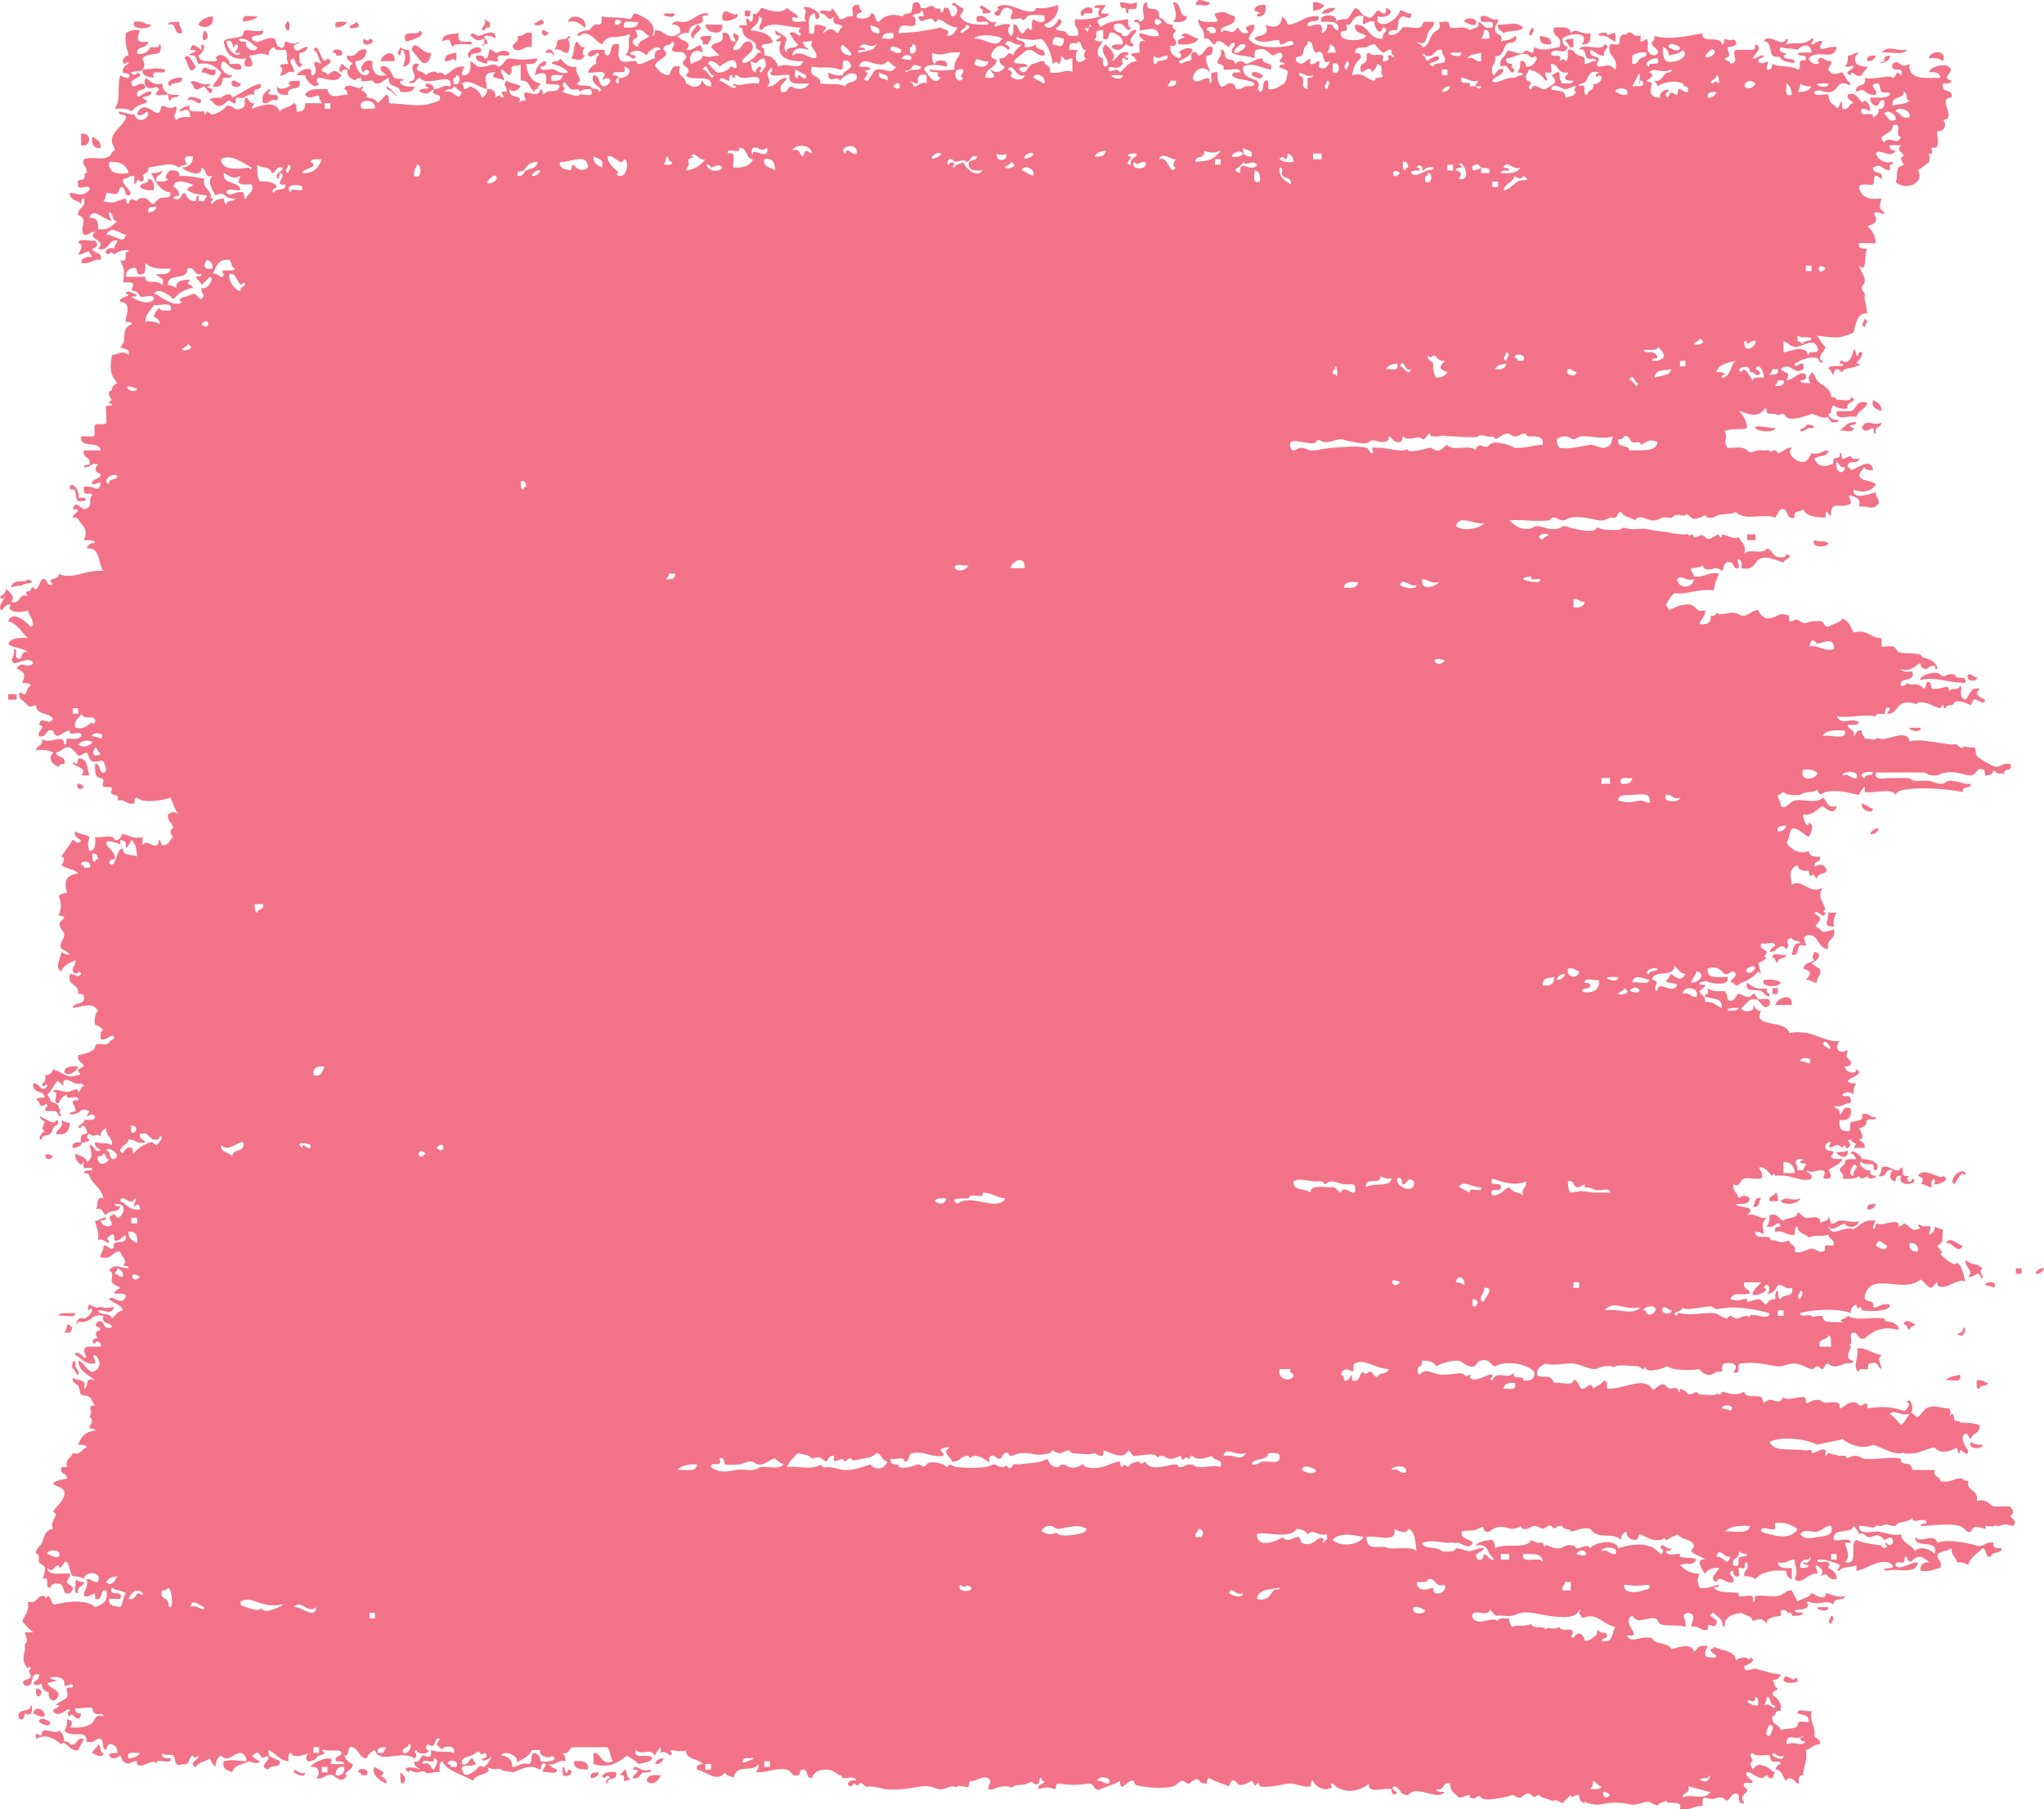 <svg xmlns="http://www.w3.org/2000/svg" width="1080" height="955.8" viewBox="-0 -0.024 1080 955.869" style=""><g><g fill="#f27387" fill-rule="evenodd" data-name="Слой 2"><path d="M639.1 1.2c.2 3.2-5.3.7-7.4 1.5 1-4.7 3.9-2 7.4-1.5z"></path><path d="M591.7 1.2c5.6.1 4.2 1.7 8.9 0 .8 7.5-5.2 0-4.4 5.9-1.5 0-1.2-1.8-1.5-2.9-2.5.5-2.8-1.2-3-3z"></path><path d="M619.8 1.2c5.2-.2 2.4 7.5 7.4 7.4-.2 3.2-3.7 3.2-7.4 2.9 3-2.7.8-6.9 0-10.3z"></path><path d="M693.8 1.2c3.1-.6 3.9 1 5.9 1.5-.9 2-3.1 2.7-5.9 2.9z"></path><path d="M668.7 2.7c.4 3.8-.6 6.3-4.5 5.9-.2-1.3.6-1.4 1.5-1.5s-1.8-1.1-2.9-1.5c.3-2.6 2.5-3.3 5.9-2.9z"></path><path d="M576.9 4.2c2.3 5.2-5 .8-4.4 4.4-4-1.3.7-6 4.4-4.4z"></path><path d="M705.7 4.2c-1.3 2.1-3.8 3.1-7.4 2.9 1.2-2.2 3.7-3.2 7.4-2.9z"></path><path d="M393.5 5.6h2.9v3h-2.9z"></path><path d="M353.5 7.1h3c.3 4.2-11.1-.4-3 0z"></path><path d="M112.3 8.6c1.3 5.6-4.9 6.9-7.4 4.4 1.1-2.9 4-3.9 7.4-4.4z"></path><path d="M136 8.6c-1.2 2.2-4.8 2.1-7.4 2.9-1.5-4.9 4.6-2.3 7.4-2.9z"></path><path d="M309.1 14.5c-2.6-1.3-3.7-4.1-8.9-3 .4-4.7 10.6-3 8.9 3z"></path><path d="M285.5 10.1c5 2.5-1.9 4.1-3 2.9s3.7-1.7 3-2.9z"></path><path d="M773.7 11.5c-.4-2.6 8.3-2.6 5.9 1.5-3 .7-3.9-1-5.9-1.5z"></path><path d="M70.9 11.5c4.5-1 5.4 1.6 8.9 1.5 0 2.3-11 3.3-8.9-1.5z"></path><path d="M88.7 13c.4-2 3.7-1.2 5.9-1.5-.2 2.7 1.8 3.2 1.5 6-5.1 1.1-1.9-6-7.4-4.5z"></path><path d="M150.8 13c2.2-5.2 2.8 2.8 1.5 3s-1.9-2.1-1.5-3z"></path><path d="M183.4 11.5c-1 2-3.2 2.8-6 3-1.5-4.4 3.3-2.6 6-3z"></path><path d="M187.8 11.5c5 2.6-1.8 4.2-3 3s3.7-1.7 3-3z"></path><path d="M791.5 13c7.3.3 8.8-2.2 13.3 1.5-1.8 2.7-7.7 1.2-10.4 3-.9-1.5-3.4-1.6-2.9-4.5z"></path><path d="M368.3 13c5.4 2.7-2.6 4.1-1.5 7.4-4.5-1.8 1.1-5.6 1.5-7.4z"></path><path d="M372.7 13h8.9c1.2 6.6-8.9 4.6-8.9 0z"></path><path d="M809.2 14.5c2.7 1.1.2 2.7 0 4.4-2.6-1-.2-2.6 0-4.4z"></path><path d="M107.9 16c5.3 3.9-3.3 9.5 0 0z"></path><path d="M221.8 16c4.2 2.8-4.4 5.3-7.4 5.9-3-7.4 6.8-2.1 7.4-5.9z"></path><path d="M289.9 17.5c-3.5 4.7-6-5.2 0 0z"></path><path d="M242.5 17.5c-1.4 4.9 2.1 4.8 6 4.4 5.1 3.4-9.5-.7-8.9 3-3-2.7-.4-5.5-5.9-3-.1-4.5 5.1-3.7 8.8-4.4z"></path><path d="M281 17.5v7.4c-4.5-1.1-4.3 2.5-8.9 1.4-3.6-3.4 2.2-2.7 1.5-7.4 3.6.7 3.2-2.7 7.4-1.4z"></path><path d="M624.3 18.9c1.2-3.4 6.5 1.3 8.9 1.5-1.5 3-5.7 3.2-10.4 3-2.6-4 6.5-2.9 1.5-4.5z"></path><path d="M369.8 20.4c.4-2 3.7-1.2 5.9-1.5.4 2.4-1.4 2.6-1.5 4.5h-2.9c.2-1.7-.4-2.6-1.5-3z"></path><path d="M813.7 18.9c2.8.7 6.3.6 5.9 4.5-3.9.4-6.4-.6-5.9-4.5z"></path><path d="M192.2 20.4c1.3.9 2.7 1.8 3 0 6.1 1.6-5.3 6.2-3 0z"></path><path d="M831.4 20.4v4.5c-3.3.8-2.1-2.9-4.4-3 .2-1.7 2.7-1.2 4.4-1.5z"></path><path d="M304.7 21.9c1.5 1 1.5 3.4 4.4 3-1 1.2-2.3 4 0 4.4-2.2 3.4-3.6 2.3-7.4 1.5 2.1-1.9.9-7 3-8.9z"></path><path d="M227.7 27.8a8.9 8.9 0 0 1-1.4 4.5c-3.2 3.6-5.4-2.8-8.9-6 2.2-6.6 5.1 2.5 10.3 1.5z"></path><path d="M254.4 26.3c-.4 3.1-6.6.4-5.9 4.5-4.3-2.1 3.4-8.6 5.9-4.5z"></path><path d="M1007.5 26.3c-1.6 3.4-9.3.6-13.3 1.5 3.8-4.3 6.4-.8 13.3-1.5z"></path><path d="M176 27.8c-.6-2.8 6.7-2.1 4.4 1.5h-3c.3-1.2-.5-1.4-1.4-1.5z"></path><path d="M269.2 27.8c.4 3.9-8.3-1.4-5.9 4.5-1.3.7-5-1-6 0a6.6 6.6 0 0 1 0 1.4 43 43 0 0 1-4.4-1.4 3 3 0 0 1-1.5-3c2.1-.1 4.2-.2 4.5 1.5 2.6.8 1.9-3.8 2.9-4.5s2.5 1.5 3 1.5c2.3.2 3.3-2.5 7.4 0z"></path><path d="M208.5 32.3h-7.4c.6-4 7.9-7 7.4 0z"></path><path d="M241.1 27.8v4.5c-3-2.5-1.9.1-6 0-.4-3.9 3.1-3.8 6-4.5z"></path><path d="M982.3 27.8c-4.1 3.1-2.3 7.8 4.5 7.4-.5 2-2.6 2.4-3 4.5-3.3 2-5.5-3.8-5.9 0-4.9-1.5 1.7-3 1.5-4.5s-1.9.6-4.5 0c1.2-1.3 1.6-3.3 1.5-5.9 2.7.2 3.2-1.8 5.9-1.5z"></path><path d="M1026.7 32.3c-1.7-1.3-3.9-2-7.4-1.5-.4-3.9 10-5.2 7.4 1.5z"></path><path d="M991.2 29.3a4.2 4.2 0 0 1-4.4 3c-.7-3.2 2.1-2.9 4.4-3z"></path><path d="M75.3 36.7c6.8-.2 5.9-1.2 11.9 0 .5 3.9-8.3-1.4-5.9 4.4-2.9-.6-6.4-.5-6-4.4z"></path><path d="M113.8 36.7c.6 6.2-4.8 1.1-7.4 1.5 1.4-5 2.8-.7 7.4-1.5z"></path><path d="M661.3 39.7c.2-3.7 5-.5 5.9 0-.2 3.6-5 .4-5.9 0z"></path><path d="M96.1 41.1c.6 4.1-5.6 1.4-6 4.5-4.2-2.1 2.5-5.3 6-4.5z"></path><path d="M122.7 42.6c2.4-.4 2.5 1.4 4.4 1.5.6 2.9-6.7 2.2-4.4-1.5z"></path><path d="M152.3 44.1c.4-2 3.7-1.2 5.9-1.5 1.9 6.4-7 1.9-5.9 7.4-3.9.4-6.4-.5-5.9-4.4 1.2 3.1 9.5-.4 5.9-1.5z"></path><path d="M99 53c.4-3.5 6.5-.9 7.4 0-1.2 4.3-3.7-1.9-7.4 0z"></path><path d="M42.8 70.7c5.7-1.1 5.7 7.1 0 6z"></path><path d="M48.7 72.2c2.2 1.3 4.7 2.2 4.4 5.9-3.9.5-4.8-2-4.4-5.9z"></path><path d="M81.3 100.3c-3.5.5-5.7-.2-7.4-1.5.1-2.7 4.9-1 4.4-4.4 2.6.4 3.4 2.6 3 5.9z"></path><path d="M50.2 127c1.6 2.1 1.6 3.6-1.5 4.4.6 2.8 5.7 1.2 4.4 5.9-4.6-.7-5.2 2.7-10.3 1.5.4-2.6 2.5-3.4 5.9-3-.3-1.2-1.5-1.4-1.5-2.9-2.6-.2-3.1 1.8-5.9 1.5.4-.9 3.7-5.7 0-6 .2-3.2 6.3-.6 8.9-1.4z"></path><path d="M985.3 168.4c2.6 1.1.2 2.7 0 4.4-2.6-1.1-.2-2.7 0-4.4z"></path><path d="M989.7 211.3c2.2 1.3 4.7 2.2 4.5 5.9-2.2-1.3-5.7-1.2-4.5-5.9z"></path><path d="M986.8 212.8c-1 3.4-4.9 3.9-5.9 7.4-3.4-1.1-11.6 2.6-10.4-3h7.4c3.5-.9 2.4-6.4 8.9-4.4z"></path><path d="M980.9 223.1c-.1 1.5-1.8 1.2-3 1.5s.6 1.4 1.5 1.5c.2 3.2-5.3.7-7.4 1.5 2.6-1.9 3.9-5 8.9-4.5z"></path><path d="M994.2 223.1c0 3-4.1 1.9-3 6-1.7.5-.7-2.6-1.5-3s-3.6 3.3-5.9 0c2-5.8 6.6-.3 10.4-3z"></path><path d="M938 226.1c0 2.6-9.1 2.1-10.4 0s7 .1 10.4 0z"></path><path d="M923.2 282.3h4.4v3h-4.4z"></path><path d="M958.7 285.3c4.6 1.7 3.9-.4 7.4 1.5.2 2.4-9.7 3-7.4-1.5z"></path><path d="M14.7 306c6.1 2.3-2.2 2-3 3s-1.2-.4-5.9 1.4c1.5-5.6 6.8-1.8 8.9-4.4z"></path><path d="M1038.6 360.7c-9.3 0-16.4-3.5-23.7-1.4-1.6-2 7.8-5.6 10.4-3s2.6-1 7.4 0a3 3 0 0 0 1.4 1.5c2.7.7 4.9-.6 4.5 2.9z"></path><path d="M1040 356.3c2.4-.4 2.6 1.4 4.5 1.5.6 2.9-6.7 2.1-4.5-1.5z"></path><path d="M4.3 366.7h4.5v2.9H4.3z"></path><path d="M1011.9 384.4h3c.3 4.2-11.1-.4-3 0z"></path><path d="M44.3 415.5c-3.5 4.7-6-5.2 0 0z"></path><path d="M983.8 424.4c2.2.7 3.8 2.2 5.9 2.9-.4 3.2-7 .3-5.9-2.9z"></path><path d="M992.7 437.7a4 4 0 0 1-4.4 2.9 4 4 0 0 1 4.4-2.9z"></path><path d="M966.1 482.1h4.4c-1.2 1.7-1.9 3.9-1.5 7.4-6.4-.3-2.7-2.6-2.9-7.4z"></path><path d="M936.5 505.7c-.3-3.2 5.2-.6 7.4-1.4-.2 2.8-4.9 1-4.5 4.4-1.6-.4-1-2.9-2.9-3z"></path><path d="M932 517.6c3.7-.2 7.2-.2 8.9 1.5 0 2.2-10.9 3.2-8.9-1.5z"></path><path d="M936.5 522h2.9v3h-2.9z"></path><path d="M946.8 530.9H938c.9-3.6 9.4-7.2 8.8 0z"></path><path d="M33.9 566.4c.2-3.2 3.7-3.2 7.4-3-1.2 3-5.2 5.4-7.4 3z"></path><path d="M32.4 591.6a7.3 7.3 0 0 0 4.5 1.4c-.2 4.3-1.9 7.1-7.4 6 .6-2.9 4.2-2.7 2.9-7.4z"></path><path d="M28 610.8c-3.6 4.9-7.1-4.1 0 0z"></path><path d="M1013.4 621.2c3.3-5.6 12.6 2.9 13.3 0 4.4 1.6-1.8 4.8-4.4 4.4.6-5.3-2.7-2-1.5 1.5-2.6.2-3.1-1.8-5.9-1.5 1.7-2.1 1.6-3.6-1.5-4.4z"></path><path d="M938 630c1.7.3 1.2 2.7 1.4 4.5H935c-.8-3.3 2.8-2.1 3-4.5z"></path><path d="M930.6 633c-1.6 1.4-.5 5.5-4.5 4.4 1.6-1.4.5-5.4 4.5-4.4z"></path><path d="M940.9 634.5c3.4-3.2 5.3.6 10.4-1.5-1.2 3.1-7.8 4-10.4 1.5z"></path><path d="M991.2 636a4 4 0 0 1-4.4 2.9c-.7-3.2 2.1-2.8 4.4-2.9z"></path><path d="M1028.2 656.7c2-4.2 6.6 1.1 8.9 1.4-2.8 5.1-5.2-2.5-8.9-1.4z"></path><path d="M1065.2 670h3v2.9h-3z"></path><path d="M1080 670a4 4 0 0 1-4.4 2.9 4 4 0 0 1 4.4-2.9z"></path><path d="M1048.9 678.9c-.4-2.4 8-2.1 4.5 1.4.5-.5-4.5-1.5-4.5-1.4z"></path><path d="M31 695.1c.2-1.7 2.7-1.2 4.4-1.4h4.4c-.2 3.2-6.2.6-8.8 1.4z"></path><path d="M1006 699.6c.2-3.7 5-.5 5.9 0s-2.9 1-2.9 2.9c-1.6-.3-1-2.9-3-2.9z"></path><path d="M35.4 699.6c3.1.8 3.1 2.3 1.5 4.4h-3a6.7 6.7 0 0 0 1.5-4.4z"></path><path d="M1035.6 726.2c1.5 5-4.6 2.3-7.4 3 1.3-2.2 4.8-2.2 7.4-3z"></path><path d="M1044.5 729.2c3.1-.7 3.9 1 5.9 1.4-.3 2.2-4.4.6-4.4 3-1.3.3-1.4-.6-1.5-1.5z"></path><path d="M1041.5 761.7c1.4 1.2 3.4 1.6 6 1.5.4 2.6-8.3 2.6-6-1.5z"></path><path d="M39.8 834.2a6.8 6.8 0 0 0 4.5 1.5c-.1 2.9-4.1 1.9-3 5.9-3.2.3-.7-5.2-1.5-7.4z"></path><path d="M963.1 849h3c.3 4.2-11.1-.4-3 0z"></path><path d="M967.6 853.5c2.6 1 .2 2.6 0 4.4-2.7-1.1-.3-2.7 0-4.4z"></path><path d="M942.4 887.5c.4-5.2 6.6 2.7 5.9-1.5 5.6 3-5.1 4.2-5.9 1.5z"></path><path d="M19.1 891.9c6.8 1-1.2 9 0 0z"></path><path d="M23.6 906.7c-3.1.6-4-1-6-1.5.2-4.2 6.3-2.8 6 1.5z"></path><path d="M20.6 909.7c.2-3.7 5-.5 5.9 0-.2 3.7-5 .4-5.9 0z"></path><path d="M51.7 921.5c2.1.4.5 4.4 2.9 4.5-.2 3.6-5 .4-5.9 0 .5-2 2.6-2.4 3-4.5z"></path><path d="M350.6 928.9a4.2 4.2 0 0 1-4.5 3 4.2 4.2 0 0 1 4.5-3z"></path><path d="M303.2 930.4c4.2-.3 8.1-.2 7.4 4.4-3.8-.1-7.6-.2-7.4-4.4z"></path><path d="M198.1 933.4c.5.8 4.3 2.1 4.5 2.9s-1.2 2.1-1.5 1.5c.9 1.5 3.5 1.5 3 4.4-3.6-1.4-8.7-5.6-6-8.8z"></path><path d="M297.3 933.4c1.4 0 1.1 1.8 1.5 2.9s1.4-.6 1.4-1.5c4.1.7.1 4.7-2.9 3z"></path><path d="M189.3 936.3c-.6-2.9 6.7-2.2 4.4 1.5h-2.9c.2-1.3-.6-1.4-1.5-1.5z"></path><path d="M329.8 934.8c2.2.4.5 4.4 3 4.5.6.8-2.6 1.8-3 1.5s.7-3-1.4-3 1.6-1.9 1.4-3z"></path><path d="M211.5 936.3c2.4 1.5 3.4 4 1.4 5.9-2-.4-1.2-3.7-1.4-5.9z"></path><path d="M316.5 936.3a4.1 4.1 0 0 1-4.4 3c-.7-3.2 2.1-2.8 4.4-3z"></path><path d="M349.1 937.8c-1.1 3-4.5 6-7.4 3 .2-3.3 3.7-3.2 7.4-3z"></path><path d="M424.5 4.2c.7-2.1 11.9 2.5 7.4 5.9-1.4-.1-1.1-1.8-1.4-3-4.3.2-2.8 6.2-3 10.4 5.2 2.3.9-5.1 4.4-4.5 1.1 0 4.3.9 4.5 1.5s-2 2.8-1.5 3 3.9-4.7 7.4 0c1.6-.4 1-3 3-3-.6-2.8-6.8-.1-4.5-5.9-3.9 4.1-3.2-1.8-7.4-1.5-1-4 7 1.1 5.9-2.9 2 1.4 3 3.9 4.5 5.9 2.6.2 3.1-1.8 5.9-1.5s-2.4-7 4.4-5.9c-.2 1.7.4 2.6 1.5 2.9-.4 1.6-2.9 1-3 3s8.2 1.4 7.4-1.5c3.5-.4 1.7 4.3 4.5 4.4 2.6-3.5 7.8-4.5 11.8-2.9 1.2-.3 1.5-1.5 3-1.5 4.1.6 1.4-5.5 4.4-5.9s2.4 2.8 3 3c3.9.9 5-2.9 7.4 0 .9 1 2.9-.8 2.9 1.4s2.2.1 1.5-1.4c4-1.1 2.9 3 4.5 4.4 3.7-.2 3.7-5.8 0-5.9.4-3.5 3.9 1.7 5.9 1.5.4 2.3-1.4 2.5-1.5 4.4 2.1 4.3 8.3 4.5 14.8 4.4.5-3.9-8.3 1.4-5.9-4.4 5.9-1.5 4.4 4.4 10.3 2.9-3.8 5.4 2.4-.1 7.4 1.5-1.7 2.2-1.7 3.8 0 5.9 2-.4 1.2-3.7 1.5-5.9 2.3-1.1 2.6 4 4.4 4.5s2.5-4.8 4.5-1.5c2.2-1.3-.4-2.2 1.5-5.9 1 1 7.2 3.7 5.9-1.5 1.3-.7-7.9-1.3-8.9 0s-2.1 2.5-3 1.5-.4 0-5.9 0c.2-3.7 2.9-4.7-1.5-5.9s-3.1 7.3-7.3 2.9c.8-1.4 4.1-2.2 1.4-2.9 3.5-3.9 11.2.6 14.8 1.4s5.7.7 5.9-1.4c5.1.6 8.3-.6 11.9-1.5 0 5.9-3.4 8.4-7.4 10.3 1.9 4.2 7-.6 7.4-2.9 3.6.1.3 4.9-1.5 4.4.2 2.7 5 .9 5.9 3s3.7 1.2 5.9 1.4c1.1-4.5-2.5-4.3-1.4-8.8a33.9 33.9 0 0 0 13.3-1.5c-3.5-2.2 2.9-4.7-3-4.4-.3-1.3.6-1.4 1.5-1.5h4.4c-1.2 2.6-5.5 5.1 1.5 4.4-.4 3.1-5.5 1.4-5.9 4.4.3 1.2 1.5 1.5 1.5 3 3.1-3.2 9.3-3.5 14.8-4.4-.2 2.1-.3 4.2 1.4 4.4-2.4 4.7-3.1-4.6-8.8-1.5-1.3 4.8 3.8 3.1 4.4 5.9 4.6 1.2 2.9-4 7.4-2.9-.4 1.7-6 5.6-1.5 7.4-1.1 2.6-2.7.2-4.4 0-1.3 1.8-3.9 4.8-7.4 1.5.5-2 3.7-1.3 5.9-1.5.3-3.7-2.3-4.6-4.4-5.9-4.8-1.9-1.2 4.8-5.9 2.9V16c-6.4-.7-1.9 4-4.5 4.4.3 1.8 2.7 1.3 4.5 1.5-2.1 1.9-5.4 7.8 0 8.9-.2 2.1-.3 4.2 1.4 4.4 4.3-2.4-5.2-8 0-11.8 2 2.4 6.4 5.5 3 8.9 3.6-.9 3.1-5.8 8.9-4.5.2 1.3-.6 1.4-1.5 1.5s.6 1.4 1.5 1.5c-.4 2.6-1.7-.8-3 0s1.4 2.7-1.5 4.4-6.1-1.4-5.9 1.5 4-2.1 5.9 1.5c2.9-2.1 4.3-5.6 8.9-5.9-.6-1.3-1.3-2.7-3-3 .3-1.7 2.7-1.2 4.5-1.5.3-2.6-1.5-7.4 3-5.9-1-1.5-3.5-1.5-3-4.4 3.5.4 5.5 2.3 10.3 1.4-1.3-5.8-5.6-3-10.3-2.9.5-3-.3-4.6-3-4.5.4-1.8 3-1.4 3 0 5.1-1.3-.4-5.9 3-10.3 1.7-.3.7 2.2 1.4 3s6.8-.6 5.9 4.4c.4 1.6 3 1 3 2.9a6.7 6.7 0 0 0 4.4 1.5c-1.1 1.8 1.5 2.6 1.5 3s-1.4 1.6-1.5 2.9 2.4 2.6 1.5 4.5-3.8-.2-2.9 1.5c-.3 3.7 2.2 4.6 4.4 5.9 1.9-.4 1.5-3 0-3 1.8-2.1 5.6-3.3 7.4-1.5-1.1 3.4-4.4 4.5-7.4 6 1.1 2.7 2.7.1 4.4 0 4.7-.3.7-3.2 3-4.5s2.6 1.5 3 1.5c3.6-.3 3.6-6.1 7.4-4.4.5 2.9-.3 4.6-3 4.4-1.1 4.5 1.5 5.4 1.5 8.9-3-4-7.5-2.1-8.9 2.9 1.5 5.8 9.9-4.5 8.9 3 3.6-1.5-2.9-6.5 4.4-5.9a9.7 9.7 0 0 0 1.5 7.4c2.5.5 3.3-2.3 5.9-1.5s.9 2.9 3 3 2.6-1 4.4-1.5 4.3.7 4.5-1.5c-2.9-2.6-9.5-1.4-11.9-4.4.3-1.8 2.7-1.3 4.5-1.5-.2-3.3-6.3-.6-8.9-1.5.5-2.5-1.2-2.8-3-3-.6-3.5 2.7-3.2 1.5-7.4 2.8-.3 1.7 3.3 3 4.5s4.8.1 4.4 2.9c1.2-.4 1.5-1.3 3-1.4s2.8 1.5 2.9 1.4c3-.4 4.9-2.7 8.9-2.9-.5 3.9 5.7 1.2 4.4 5.9-5.6-.8-9.7-4.1-14.8-1.5-.4 5.4 4 5.9 7.4 7.4 2.6 3-1.1 2.9 1.5 5.9 2.7-.2.9-5 3-5.9s1.2 2.7 1.5 4.5c2.9.3 4.1-.6 5.9-1.5 4-2.1 3.4-3.2 4.4-7.4-.3-1.8-3.7-1.7-4.4-3s2.7-1 2.9-1.5-2.6-.8-2.9-1.4 2-1.8 1.4-3c-.1-3.3-4.7 0-4.4 0-2.8-.4-3.9-4.8-8.9-3-1.7.3-1.2 2.7-1.4 4.5-3.4-1.6-9-1-11.9-3-.4-2.4 1.4-2.5 1.5-4.4s-2.6-.1-3 1.5c-1.7-.5-5.6-6-7.4-1.5-2.9 0-1.8-4-5.9-3 1-5.4-3.2-5.6-2.9-10.3 1.7 1.7 5.2 1.6 8.8 1.4s-.5-1.8 0-4.4c6.5-1.7 4.9 0 10.4 1.5.9 5.8-6.1 3.8-7.4 7.4.3 2.3 1.5 0 1.5 0 3.1 0 4.7 2.7 7.4-1.5 1.5 1 1.5 3.4 4.4 3s-.1-1.3 0-3a7.3 7.3 0 0 1 4.5-1.5c.2 3.7-2.4 4.6-3 7.4 3.8 6.4 20.1 4.6 23.7 3-.8-5.5-7.4 3.5-7.4-1.5 0-2.5-9.4 2.5-13.3-1.5 1.8-2.6 8.5-.3 5.9-7.4 4.4 2.1 8.5 1.3 8.8-4.4a10.5 10.5 0 0 1 3 4.4c6.5-.4 8.7-5.1 16.3-4.4.6 4.1-5.5 1.4-5.9 4.4s9.4-4.5 7.4 4.5a4.1 4.1 0 0 0 2.9-4.5c4.1-1 3 3 5.9 3 .9-5.3-4.3-4.5-8.8-4.5-2.3-4.5 9.6-4.5 7.4 0 1.3-1.1 3.3-1.5 5.9-1.4 2-1.5 2.9-4 4.4-5.9 3 .4 2.9 4 5.9 4.4 3.2 2.6 4.8-2.7 6-3s5 4.4 4.4-1.4c5.6 1.3 1.1 5.9-4.4 4.4v2.9c3.6 3.6 10.9-1.8 11.8-5.9 2.6-.2 3.1 1.8 5.9 1.5.7 4.5-3.7 1.1-4.4 1.5-3.2 1.7-1.8 2.3-3 7.4-2.1-.1-4.2-.3-4.4 1.5s3 .8 4.4 0 2.6-2.9 3-3c2.5-.6 6.5.7 8.9 0s1-2.9 2.9-3h4.4c1.2 2-1.7 3.4-2.9 6s-.5 7.3-5.9 4.4c.3 1.6 2.9 1 2.9 3 3.6-.1 3.6-5 5.9-7.4s4.1-1.1 3-6c1.3.5 3.2-.5 4.4 0s1.1 2.9 1.5 3c3.1 1 7.3-1.3 10.4 1.5 1.4-1.6 5.4-.5 4.4-4.5 2.8.7 2.7 4.3 7.4 3 2.3-6.2-8.2.3-5.9-5.9 4.5-1.1 4.4 2.5 8.9 1.5.2 2.6-1.9 3.1-1.5 5.9s4.8 1.8 3 5.9c2.6-.8 6.1-.8 7.4-3 1.4 0 .7 2.3 0 3s-3.5.5-4.5 1.5-2.3 7.8-5.9 5.9c1.1 4.5-2.5 4.4-1.5 8.9s2.2-3.4 5.9-1.5c-.4 3.5-4.5 3.3-5.9 5.9 1.4 2.7 7.5-2.3 11.9-1.5a7 7 0 0 1 4.4-1.4c-.1-1.5-1.8-1.2-3-1.5 1.2-1.3 1.6-3.4 1.5-5.9 2.5-.6 2.8 1.1 3 2.9 3.7.3 4.6-2.2 5.9-4.4-1.4-2.8-1.7 1.3-4.4-1.5s-9.3 1.9-11.9 1.5c-.5 2.5 1.2 2.8 3 2.9-.3 1.8.3 2.7 1.5 3-2.6 5.2-2.5-4.3-7.4-1.5-1.3-4.7 2.3-4.5 2.9-7.4s7.4 1.9 8.9 0c3-3.7 4.9 3.8 5.9-2.9 4.8 2.4 8 .7 13.3 0 2.2-6.7-4.3-4.6-2.9-10.4 3.9 0 8.7-.8 8.9 3 3.1-3.4 5 1.2 10.3 0 .4 3.8-.5 6.3-4.4 5.9 4.6-6.9-6.8-6.2-10.4-3-.1 2.6 1.1 3.9 3 4.5-2.4 4.9-5.6-.2-8.9 2.9-.6 3.6 6.7-.8 4.4 4.5 1.3-.9 2.7-1.8 3 0 2-.5 1.2-3.7 1.5-6 3.8-.7 2.7 2.2 5.9 3s3.1 1.1 2.9 4.4c2.7.2 3.2-1.8 6-1.4 0-2.2-3.1-.7-4.5-1.5s-.9-6.1-4.4-4.5c1.1-4.3 12.2 1.4 13.3-2.9 4.4 1-1.4 3.2 0 5.9-3.7.2-4.6-2.3-7.4-3-.7 4.1 3.8 3.3 4.4 4.5s-2.2 3.2 0 4.4c5.8-.6 5.3-1.6 8.9 1.5 1.7-7.1-4.6-6.2-2.9-13.3 1.2-.5 3.2.5 4.4 0s.1-2.7 1.5-4.5 3.6.5 2.9-1.4c2.5-1.3 3.7 1.2 4.5 1.4s2.7-.3 2.9 0-.4 2.8 0 3 2.9-.8 3-1.5c2.4 2.2-1.8 8 4.4 8.9 5.4-2.7-2.6-4.1-1.4-7.4 1.4 0 1.1-1.8 1.4-3 6.2 2.2 16 .5 25.2-1.4-.6 6 10 .8 10.3 5.9 1.5-.1 1.2-1.8 1.5-3 3.7 1.9 4.7-.7 5.9 1.5s-2.1 2.8-4.4 3c.2 3.7 2.8 4.6-1.5 5.9.4 1.6 3 1 3 2.9 5.5-1.1.1-5.1 2.9-7.4h8.9c1.5 0 1.2-1.8 1.5-2.9 4.5 1.8-1 5.6-1.5 7.4 2.7.2 3.1-1.8 5.9-1.5-.2 1.6-3 1-2.9 3s5.1.5 4.4 0c1.6 1.3-.1 1.3 0 4.4 2.5.5 2.8-1.1 3-3 3.5 2 10.2.7 13.3 3 2.3.2.5-3.2 1.5-4.4s3.2.6 2.9-1.5-1.7-1.2-2.9-1.5c-4.8-1.7 4-1.7 5.9-1.5-.6-5.7-5.1-3.9-7.4-1.5-5.2-1.2-3.6-.1-8.9-1.4-2.6 3.9 6.5 2.8 1.5 4.4.2 2.7 5 .9 5.9 3s-7.4-.2-7.4-1.5-3.2-.3-4.4-1.5-.8-8.2-4.5-7.4c2.2-5.3 9.7 3.9 11.9-1.5 2.1.7-.2 1.3 0 3 6-1.6 8.6 1.1 13.3-3 2.7-.2-.9 2.5 0 3s3.6-2.6 5.9-1.5c.1 0-1.6 2.4-1.5 3 .7 2.4 3.8-.7 8.9 0-1.8 7.9-9.9.6-14.8 5.9a4.1 4.1 0 0 0 4.5 2.9c2.1 0 .2-1.8 0-1.4 2.4-4.2 3.2.3 7.4 0 .4 2.4-1.4 2.5-1.5 4.4 2.2 3.4 3.6 2.3 7.4 1.5 1.4 2 2.4 4.5 4.4 5.9-.6 2.2-1.3-.1-3 0-3.9-.8-4 3.5-7.3 4.4s-6.3-2-8.9 0c-.3 3.2 5.2.7 7.4 1.5a8.1 8.1 0 0 0 1.5 4.5c-.1-.2 3.9 2.7 2.9 2.9 2.1-.4 2.6-8.7 3 0 4 1.1 3-2.9 5.9-2.9-1-1.5-3.4-1.6-3-4.5 5.6-2.5 6.8 6.9 8.9 3 2 1 2.8 3.1 3 5.9a7.3 7.3 0 0 0-4.5-1.5c-2.3 5.8 6.4.5 5.9 4.5a4.1 4.1 0 0 0 3-4.5c3.2.7 2.8-2.1 3-4.4-3.3-.8-2.1 2.8-4.5 2.9a4 4 0 0 1-2.9-4.4c3.9 0 8.4.6 10.3-1.5.2-2.2-3.2-.5-4.4-1.5s-.2-5.1-3-4.4c-4.4 1 1.4 3.2 0 5.9-6.5.7-4.8-4.5-10.3-1.5-1.1-5 6-1.8 4.4-7.4 6.2 1.3 12.4-2 14.8 0 2.8-1.1 1-4.4 4.4-1.4 2.2-5.7-6.6-.3-4.4-6 4-3.1 3.7 3.4 8.9 0-.9 8.9 8.5 7.3 16.3 7.4-.4-2.6-2.6-3.3-6-2.9 1-3.6 8.7-4.5 10.4-3 4 3.1-5.2 5.6 1.5 7.4-.3 1.8-2.7 1.3-4.5 1.5-1.5 5.5 5.6 2.3 4.5 7.4-8.2.3 3.4 11.2-4.5 11.8a3.5 3.5 0 0 1-2.9 6c-.6 2.3.7 5.1 0 7.4s-2.5.8-3 1.4.5 2.6 0 3-1.4-.1-1.5 0 .6 3.5 0 4.4-4.6 3.4-5.9 4.5c4 7-7.2 11.1-11.8 5.9 1.3-1.7.2-5.3 1.5-7.4.2-.4 2.9-1.3 2.9-1.5s-3.2-4.3 0-4.4c-.8-3-4.4-2.9-1.5-5.9h-5.9c-.5 2.5 1.2 2.7 3 2.9-2.3 4.7-8.9-1.8-10.4 1.5 1.3 3.2 3.7 5.2 8.9 4.4.3 1.3-.6 1.4-1.5 1.5v3c-5.2-.5-3.6-4.1-8.9-1.5-.4 3.9 5.8 1.2 4.5 5.9-1.2-.3-1.5-1.5-3-1.5s-.5 3.6-1.5 4.5-6.1-1.2-7.4 1.4c.9 5.1 4.9 7 11.9 6-.8 3.7-2 5.1 1.5 7.4-.7 2.2-1.9-.6-4.5 0s1 2 0 4.4-3.4 2.1-4.4 3c2.5 1.9 4 4.8 4.4 8.8h-8.9c-.6 3.2 2.2 2.9 4.5 3-2.2 2.5.2 13.3-4.5 8.9.9 2.7 2.6 4.8 3 7.4s-1.6 2.5-1.5 4.4 1.1 2 1.5 3-.4 2.6 0 2.9.6 4.2 1.5 7.4c-5.9.1-6.1 5.8-7.4 10.4-8.2 3.3-9.5 2.6-19.2 1.5 1.4 1.9 2.4 4.4 4.4 5.9 0 2.2-5.5 6-1.5 7.4-.8 3.1-2.2-1.3-2.9-1.5-4.2-1-8.8 1.1-11.9 3-.4 3.9 5.8-4 4.5 2.9-5 3.6-6.6-4.5-11.9 0 2.7 3 5.5.4 3 5.9 4.3-.3 7.3-5.8 10.3-2.9.6 2.5-1.1 2.8-2.9 2.9.2 1.8 2.7 1.3 4.4 1.5s-.1-1.3 0-2.9 1.5-1.5 1.5-3c1.7.8 1.8 3.1 3 4.4 2.3 2.9 7.3 3.9 7.4 8.9 1.7-.2 2.6.3 2.9 1.5 2.2-.8 7.7 1.7 7.4-1.5 5.4 2.3-3.4 2.2-1.5 5.9a9.8 9.8 0 0 1-7.4-1.4c-2.1.3-.5 4.4-2.9 4.4a4.2 4.2 0 0 0 4.4 3c2.7 1.1-.9 1.5-2.9 1.4-.3-1.2-1.5-1.4-1.5-2.9-3.3 1.4-6.3-1.4-8.9-1.5 0 0-11 4.3-13.3 1.5-.1-.1-2.1-2.5-3-1.5s-.9.5-2.9 0-4.5.6-4.5-1.5c0-3.9-1.9.8-4.4 1.5-4.8 1.2-6.1-1-10.4-1.5 2.6 1.9 4 4.9 4.5 8.9-3.3 1.3-6.4-.2-11.9 1.5 2.1 4.4-1.2 5 1.5 8.9 3.3.4 7.7-1.2 10.4 1.4s2.7-.7 8.8 0c.5.1 2.8-.3 3 0 1.6 2 .6-.3 3 0 .6.1 2 1.4 1.4 1.5 2.9-.4 4.3-3.4 7.4-2.9-2.9 2.9 1.1 6.4 4.5 7.4s4.6-2.3 5.9-4.5c4.5 1.1 5.4-1.5 8.9-1.5-.2 3.8-5.5 2.4-7.4 4.5 1.9 3.9 4.8 4.5 8.9 2.9 1.7.3.7-2.1 1.4-2.9s4.1 0 3-3c1.8-.6.7 2.6 1.5 3s3.1-1.6 4.4-1.5c-.5 0 1 1.4 1.5 1.5s2-.2 2.9 0c-.2 2.7-5 .9-5.9 2.9s1.5 1.5 1.5 3c2.9-.2 10.8-7.4 11.8 0-2.1.1-4.1.2-4.4-1.5a11.5 11.5 0 0 0-3 4.4c1.3 3.2 6.5 2.4 8.9 4.5-2 4.2-7.6 4.8-11.8 2.9-.3 6.3 9.3 1.7 11.8 1.5-.2 2.7 1.8 3.1 1.5 5.9-3.5 3.7-3.9 1.4-10.4 1.5 1.3-4.7-2.2-4.6-4.4-5.9-2.2.7.6 1.9 0 4.4-4.6 3-10-1.5-10.3 4.5s-2.7-5.1-3 2.9c-5.3-.1-10.2-.6-11.8-4.4-1.4 1.6-5.5.5-4.5 4.4-4.7 1.3-3.1-3.8-5.9-4.4s-2.9 3.1-4.4 4.4c-6.1-2.4-16 2-20.8-2.9-2.6 1.3-6.3.9-8.8 1.5s-3.2 2.1-6 1.4c-.6-.1-1.7-1.5-1.4-1.4s-5.9 3.4-7.4 1.4c-.1-.1-2.2-2.5-3-1.4s-1.9-.2-4.4 0-1.7 1.2-3 1.4-3-.3-4.4 0-3 1.7-5.9 1.5-6.6-3.6-8.9 0c-2.2-1.7-6.1-1.8-7.4-4.4-1.9-.1-2 2.3-3 2.9s-2.5-.4-2.9 0-3.3 1.9-6 1.5-8.2-2.4-14.7-1.5c-2.2.4-2.8 1.5-4.5 1.5s-2.5-1.5-4.4-1.5-1.6 1.3-3 1.5c-6.3.8-13.5-.6-20.7 0 3.2 2.5 5.2 4.8 10.4 4.5 2.2-.2 2.7-1.6 4.4-1.5 4.2.3 4.9 2 10.3 1.5 2.2-.3 2.8-1.6 4.5-1.5-.3 0 13.8 4.5 16.3 1.5 1.2-1.5.9-.5 2.9 0s9.6 1 10.4 0 2.1-.5 4.4 0 6.4-.4 8.9 0 3.6.9 8.9 1.4c3.3.4 4.7 1.1 10.3 1.5.5.1 2.8-.3 3 0 1.5 1.9.4.2 1.5 0s1.2 1.5 1.5 1.5c3.6-.2 3.4-2.5 5.9 0s4.8-1.3 7.4-1.5c-.5 0 .7 2.4 1.4 1.5a7.5 7.5 0 0 0 0-1.5c3.4.5 6.1 2.8 8.9 1.5 1.3 2.6 4.2 3.8 3 8.9 1.5-3.4 10.5.7 11.8-3 3 .5 2.9 4 5.9 4.5s4.2.2 4.5-1.5c4.9 1.4-1.7 2.9-1.5 4.4-6.1-1.8-9.2-3.8-13.3-1.5-2.3 2.2-2.9 6-8.9 4.5.1-2.1.2-4.2-1.5-4.5s.6 1.9 0 4.5c-3.3.8-2.1-2.8-4.4-3-4-1-2.9 3.1-4.5 4.5-3.7-3.8-8 2.2-10.3-3-1.3 1.1-3.4 1.6-5.9 1.5-.4 2.4 1.4 2.5 1.5 4.4 5.7.8 7.2-2.6 13.3-1.5a34.5 34.5 0 0 0-3 8.9c-8.6-1.1-12.6 2.2-20.7 1.5-2 1.4-3 3.9-4.4 5.9.2 1.2 1.4 1.5 1.4 3 3.3-1.2 5.8-3.1 10.4-3s3.3 4.6 8.9 3c.2 3.7-2.4 4.6-3 7.4 3.9.4 6.4-.6 5.9-4.5 1.8.3 2.7-.3 3-1.5 2.2 1.8 5.4-.3 8.9 0s3.3 1.9 5.9 1.5 4.5-3 7.4-2.9a7.4 7.4 0 0 0 4.4 4.4c6.9-.2 4.9-3.8 11.9-1.5v3c3.9.3 2.3-2.3 5.9 0s2.2-.2 8.9 0c4-1.1 2.9 2.9 5.9 2.9 2.2-1.7 6-1.8 7.4-4.4 3.3 1.1 4.4 4.5 5.9 7.4 7.8-1.9 8.8 3.1 14.8 3v4.4c1.8.4 4.1-.5 5.9 0s2.5 2.8 3 3c4.4 1.1 7 0 11.8 1.4.2.1.5 1.3 1.5 1.5s6.8 1.5 7.4 5.9c-1.5.9-1.1-1.3-1.5-1.4-3.3-1.3-3.5 3.8-7.4 0-.1-.1.1-1.5 0-1.5-2.3.1-5.1 5.2-10.4 2.9.5 2 3.7 1.3 6 1.5 1.5 5.5-5 2.9-6 5.9s3 1.5 3 0c2.6 2.2 5.8-.9 8.9 3 1.4 0 1.1-1.8 1.5-3 2.9-1.7 2.2 2.7 2.9 3 3.9 1.4 9.7-3.5 8.9 1.5.9-2.1 5.7-.2 5.9-3 2.2.5-1.6 6.2 3 7.4 2.2-2.2 2.2-6.6 7.4-5.9-.3 1.2-1.5 1.5-1.5 3a11.3 11.3 0 0 0 4.4 2.9c-.8 3.8-3.6-.7-5.9 0-.7.3-1.5 3-1.5 3s-7.1-3.7-8.8-1.5-1.2 1-3 1.5-1.4 1.4-1.5 1.5c-1.8.2-.8-1.4-1.5-1.5s-1.4 1.5-1.4 1.5c-3.4-.6-5.5-2.6-8.9-3a15 15 0 0 0-3 0c-1.5 1.9-.5 0-5.9 0s-4.7 6.2-10.4 5.9c.3-1.2 1.5-1.5 1.5-2.9-3.1-1.5-2 2.3-2.9 2.9s-4.7-1-4.5 1.5c-6.1-1.5-11.6.8-20.7 0 3.1 5.1 7.1.1 11.8 3-.4 2-3.7 1.2-5.9 1.4.1 3 4.1 1.9 3 6 1.5-1 1.5-3.4 4.4-3-.4 2.4 1.4 2.5 1.5 4.4 1.2-.7 4.9 1 5.9 0s1.3.3 4.5 0 12.8-4.9 13.3 1.5c4.6-1.8 13.5.5 22.2 1.5.4 0 2.7-.3 2.9 0s2.2 2.5 3 1.5.5 0 5.9 0c1.6.6.5 3.1 1.5 4.4s8.4 5.8 10.3 5.9 4.3-2.4 7.4-1.5c1.9 4.8-4.7 1.2-2.9 6-.4-1.6-3.5-.5-4.5-1.5-2.8-2.9-.1 1.9-5.9 1.5.1 0-.2-4-1.4-3-2.9-1.6-3 2.7-6 3s-6.5-2.3-13.3-1.5c-3.4.4-2.8 1.8-7.4 1.5-2.3-.2-2.6-1.5-4.4-1.5-7.8-.1-16.8 0-25.2 0-.9 4.7 5 2.8 7.4 2.9s6.6-.1 8.9 0 2.5 1.3 4.4 1.5 5-.4 7.4 0 3.2 1.3 6 1.5 2.5-1.2 4.4-1.5c4.1-.5 8.3 2.2 11.8 1.5-.1 2.8-4.9 1-4.4 4.4-6.9-1.4-20.7-2.7-29.6-1.4-2.2.3-5.3.7-5.9 2.9-2.5-4-9.7-.7-16.3-1.5-.1 0 .1-2.7 0-2.9a11.5 11.5 0 0 0-3 4.4c-2.9-.3-10.7-3.2-17.7-1.5-1.7.5-3.2 2.8-4.4-1.4-1.9 2-7 .9-8.9 2.9-3.7.2-7.1.2-8.9-1.5-1.2.3-1.5 1.5-3 1.5-.2 2.7 1.8 3.1 1.5 5.9 3.2 2 4.3-2.2 7.4-2.9 4.6-1 11.3 2 14.8-1.5 2.6 1.3 1.9 6 7.4 4.4-1.2 5.2-5.2 1.8-7.4 0-3.4 1.6-4.8 5.1-10.3 4.5-.3 2 2.3 8.1 2.9 4.4 3.5.4.9 6.5 0 7.4-2.6-1.3-4.3-3.6-7.4-4.4s-2.4 5.5-4.4 7.4c2.6 3.8 7.2 6.5 11.8 4.4.4 2.6 2.6 3.4 5.9 3 .8 3.3-2.8 2.1-2.9 4.4s3.3-2.4 5.9 1.5-4.9 2-4.4 5.9c-1.4-.8-2.3-4.1-3-1.5-1.4 0-1.2-1.8-1.5-2.9-3.4.4-5.5-.4-5.9-3-4.7 2.4-3.8 5-3 10.4 5.9-3.3 9.4 5.8 16.3 1.5-3 5.3.2 7.1 1.5 11.8-1.7.3-.8 1.5 0 1.5-1 4.4-3.2-1.4-5.9 0 .4 1.8 5.5 1.8 1.5 5.9-1.8 1.8-.1 1.4 1.4 2.9s2.1 2 7.4 0c1.5 5.9-4.4 4.5-2.9 10.4-5.8-.1-4.6-7.2-10.4-7.4-4.3 1.3-1.6 2.2-1.5 5.9-6.7-2.7-2 5.9-7.4 4.5.7-2.9.6-6.4 4.5-6-.4-2.1-4.4-.5-4.5-2.9-4.9 1.3-.1 3.3-2.9 5.9-3.9-4-4.5 1.8-8.9 1.5.7-1.3 1.3-2.7 3-3 .2-3.2-5.3-.6-7.4-1.5-1.2 3 2.5 3.4 2.9 4.5s-2.7 2.9 0 2.9a10.5 10.5 0 0 1-4.4 3c.1 2 2.8 8.2 0 4.4a19.5 19.5 0 0 1-8.9 6c-.7.2-1.2 1.7-3 1.4-.2 0-1.6-2.2-2.9-1.4.5-2 2.6-2.4 2.9-4.5-1.3-3.2-3.5.5-5.9 0-.6-.1-3.5-5.4-8.9-2.9-.9 5.9 5.7 4.2 10.4 4.4 1.2 4.3-5.4 3.8-8.9 3s-1.2-1.4-5.9 0c-.6 1.7 2.6.7 3 1.4s-3 3-3 3c.5 2.6 3.3 1.9 3 5.9 4.6-.7 5.8 2.1 8.8 3 .6-5.5-5.3-4.5-8.8-5.9-.3-1.3.5-1.4 1.4-1.5v-3c1.8 1.7 5.3 1.7 8.9 1.5a6.7 6.7 0 0 1 1.5 4.4c3.2 2.7 4.7-2.7 5.9-2.9s5.7 3.8 7.4 0c1.8-.3 2.1 2.5 3 2.9s7.5-2.1 5.9 3c-3.4 3.6-4-2.3-7.4-3s-5.2 2.8-7.4 4.5c-.5 2.6 8.3 2.6 5.9-1.5 1.5 1 1.6 3.4 4.5 3-5.1 9.4 13.3 4.4 14.8 11.8 12.4-2.1 16.3 4.3 26.6 4.4-3.1 4 0 7.1 4.4 4.5-1.2 4.7-1.2 3 1.5 5.9.6 2.5-1.1 2.8-3 2.9-.6 2.4 5.6 5 6 1.5 4.4 2.3-3.3 4.5-4.5 5.9.3 1.8 2.7 1.3 4.5 1.5-1.2 1.3-1.6 3.4-1.5 5.9-2.2-1.7-3.7-1.7-5.9 0 .4 2.6 5.1-1.9 4.4 4.5-3.5 0-4.3 2.5-8.9 1.5 1 1.5 3.4 1.5 3 4.4 2.3-.6 1.3-4.7 5.9-3 .7 4.7-1.3 6.6-5.9 6-.4 3.8.5 6.3 4.4 5.9 2.3.2.6-3.3 1.5-4.5s7.8-.1 5.9-4.4c4.2-1.2 3.9 2.1 7.4 1.5 0 2.1-2.9.7-4.4 1.5s1 3.2-4.5 4.4c.5.9 3.7 5.7 0 5.9 1 1.5 3.4 1.5 3 4.5h-5.9c2.9-3.5-.4-1.7-1.5-4.5-3.9.8 2.2 2-1.5 4.5-1.4.9-1.2-1.5-1.5-1.5s-1.5 1.4-1.4 1.5-1.6-1.7-3-1.5-6 3.4-2.9-1.5a2.4 2.4 0 0 0-3 3c.9 2.9 6.6.1 3 4.4.4 2 3.7 1.2 5.9 1.5-1.2 3.2-5.2 3.7-7.4 5.9 1 1.2 2.3 4 0 4.4-5.9.3.4-2.2-3-4.4-5.5.1-4.2 1.7-8.9 0 1 1.5 3.4 1.5 3 4.4-4.4 2.6-11.3-2.8-19.2-1.4-.3-1.7-1.5-.9-1.5 0-2-1.5-2.9-4-5.9-4.5s2 2.6 0 5.9c-4 .5-6.3-.7-8.9 0s-2.2 5.2-5.9 3c-.3 3.7 2.3 4.6 2.9 7.4 2.2-1.7 3.8-1.7 5.9 0-.2 3.2-3.7 3.2-7.4 3 1.6 2.8 11.6.3 6 5.9 5.1-1.2 5.7 2.2 10.3 1.4-3.1 3.7-2.1 3.2-1.5 8.9a7 7 0 0 0-4.4-1.5c-.6 3.9 4.5 2.1 7.4 3 .5.2 0 1.4 1.5 1.5s1.1-.2 1.5 0c2.3.9 3 1.7 7.4 0 0 2.9 4 1.9 2.9 5.9 3.2 1.6 6.6-1.5 8.9-1.5s3.4 2.1 5.9 1.5.3-2 1.5-3 4.8 1.1 4.4-1.4-2.8-2.1-2.9-4.5c-5 1.6-5.1-.4-10.4 1.5-1.8-2.1-5.9-2-5.9-5.9-1.7.2-1.2 2.7-1.5 4.4-4.7.8-5.2-2.6-10.3-1.5-.6-2.5 1.1-2.7 2.9-2.9-1.2-4.4-3.7 1.9-7.4 0 1.2-1.3 1.6-3.4 1.5-5.9 4.7-1.3 4.6 2.3 7.4 2.9 1.9-2 7.2-.6 7.4-4.4 1.9.7 2.4 2.4 4.4 2.9s8.6-2.2 7.4 3c1.2-1.3 4.1-.9 4.5-3s.9 2.9 1.5 3c2.2.5 2.6-1.3 4.4-1.5 3.3-.4 8.4 1.7 10.3 0-.4 1.9-1.8 4-5.9 3-.3-.1-2.2-1.4-1.5-1.5-3.3.5-6.2 4.9-8.8 1.5 1.9 6.3 7.3-.2 13.3 1.5 3.5-1.9 5.4-5.4 11.8-4.5a7.3 7.3 0 0 0-1.5 4.5c1.5-.1 1.2-1.8 1.5-3 3 1.7 10-2.3 11.9 0a7.5 7.5 0 0 0 0 1.5 3.7 3.7 0 0 0 2.9-1.5c2.8.6 3.7 4.5 7.4 3 1.7-.3.8-1.5 0-1.5.7-2.2 1.3.1 3 0 6-.4 3.3.5 2.9 4.4a4 4 0 0 0 3-4.4 7.2 7.2 0 0 0 4.4 1.5c-.3 1.6-.6 7.7 0 5.9-.2.6-2.9 3.2-2.9 2.9 0 1.8 3.8 2.6 1.5 4.5 2 1.5 7.3 7.2 8.8 4.4 3 2 3.3 6.6 4.5 10.4-3-3.5-11.1 5.2-14.8 1.5a7.5 7.5 0 0 1 0-1.5c-.8.1-3.3 2.9-3 2.9-2.5-.3-4-3.1-5.9-4.4-9.4 7.9-26.5-4.9-29.6 8.9-.4 3.9 5.7 1.1 4.4 5.9 3.5 0 4.4-2.6 8.9-1.5.5 3.9-11.4 3.6-14.8 3 .3 0-.6-2.5-1.5-1.5s-1 .5-1.4-1.5a4.2 4.2 0 0 0-3 4.5c-6.2-2.7-20.3-2-26.6 0-.5 2.7 4.9.2 5.9 1.4s.5 0 5.9 0c-.3 5.7 9.3 1.6 11.8 4.5-4.5-3.5-1.1-1.5 1.5-4.5 4.8 3.1 13.7.1 19.3 1.5.3.1.1 1.4 1.4 1.5s6.7 1 6 4.4c-8.3-2-12.7.1-17.8 4.5-4 1.1-3-3-5.9-3s-.3 4.9-1.5 5.9-.3.4 0 1.5-4.1 6.9 1.5 7.4c-.2 1.9-2.8 1-4.5 1.5s-6 3.1-8.8 0c-1.7-.4-2.2 2.7-3 2.9s-1.9-1.4-2.9-1.4-1.5 1.6-3 1.4-5.8-2.7-8.9-2.9-5.7 1.7-8.9 1.5-10.9-2.7-19.2-1.5c-3.5-.6.8 6.7-4.4 4.4 3.2-3 .6-5.6-4.5-4.4-1.7.2-1.2 2.7-1.5 4.4-3-.6-3.9 1-5.9 1.5s-4.9-1-5.9-3a42.4 42.4 0 0 1-13.3 0c-2.1-.3-2.7-1.4-4.4-1.4 1.6 0-8.6 3.7-10.4 1.4s-.4-.2-1.5 0-1.8-1.4-2.9-1.4-10.9-1.2-11.9 0-.2-.6-5.9 0c-2.6.2-3.2 1.6-5.9 1.4s-6.8-2.4-10.4-2.9-10.2 1.5-14.8 0c-2.1 1.3-4.7 2.2-4.4 5.9 2 2.6 7.4-1.2 8.9 4.4 3-.8 9.7 1.9 10.3-1.4 2.4-1 2.6 3.8 4.5 4.4s4.9-4.6 5.9 0c2-1.5 4.5-2.4 5.9-4.4 1.7.2 1.3 2.7 1.5 4.4 7 .1 11.2-2.6 17.7-3 2.8.2 5 1 6 3s4.8-4.6 7.4-1.5 4.4 0 5.9 1.5.5 2.5 1.5 1.5a7.5 7.5 0 0 1 0-1.5c1.4.4 3.8 1.6 4.4 3 3.8.1 3.2-2.7 5.9 0 0-.1 8.2.8 8.9 0s.4-.2 1.5 0 1.5-1.5 1.4-1.5c2.7.4 7 2.9 11.9 0 .3 3.7 6.1 1.7 8.9 2.9.3.2 1.3 3 1.4 3s1.8-1.4 3-1.5c3.1-.3 4.7 2.9 7.4-1.5 1.7 3.2 11.8-2.5 11.8 1.5s1.6 0 6 0c2.4 0 2.5 1.2 4.4 1.5s8.6-2 7.4 3c2.1.1 4.1-4.2 8.9-3 .7.2 1.6 1.5 1.4 1.5 3 .3 4.5-3.7 4.5 1.5 7.2-1.1 12.6-1.1 19.2 1.4 1.2-.1 4.5-4.8 1.5-4.4 1.8-4.4 4.7 4.6 1.5 5.9-5.4 1.3-7.9-2.6-10.4 0a36.6 36.6 0 0 1 5.9 5.9c2-1.4 3-3.9 4.5-5.9s2.9 2.2 4.4 1.5 3.2-3.8 4.5-4.4c4.5-2.4 6.9 0 11.8 0 2.6 1.3-1.1 6.4 1.5 2.9 1.4.1 1.1 1.8 1.5 3s2.6.3 2.9 1.5c6.5.5 6.8.2 10.4 1.4.7 4.7-4 3.9-4.5 7.4-1.6-.3-1-2.9-2.9-2.9-3.5 1.2.1 7.6 1.4 8.9-.1 5.2-4.8-3.2-4.4 1.4-1.4 0-1.1-1.8-1.5-2.9-4.1 2-8.4 3.8-11.8 0-3.7.2-6.9 2.5-10.4 2.9-.7.1-5.4.5-5.9 0s-1.1.5-4.4 0-7.7-3.1-11.9-4.4c-5.4 2.6-12.3.1-16.2-3-4.2 1.3-9.2 1.8-13.3 3-5.5-2.9-18.4-4.8-25.2-1.5 2.5 5.5 10.2 3.3 19.2 4.5.5 0 2.7-.4 3 0s-.1 1.4 0 1.4c2.8 0 5.5-3.1 7.4-1.4.3.3-.4 2.8 0 2.9s1-1.4 1.5-1.5l5.9 1.5c.5.1 2.7-.3 2.9 0 2.3 2.8 1.3-.3 6 0 2.3.2 2.5 1.3 4.4 1.5 6.5.6 13.8-1.3 19.2 0-.2 5.1 5-.1 6 5.9h11.8c-1.1 4.1 2.9 3 3 5.9 5.5 1.2 7-1.8 11.8-1.4 0 1.4 1.8 1.1 2.9 1.4-.9 5.9 5.7 4.3 4.5 10.4 5.1-1.2 6.2 1.6 8.9 3h8.8c.2 1.1 1.7 1.4 1.5 2.9s-1.3 2.1-1.5 1.5c.6 2.7 4.2 3 1.5 5.9-4.1-.6-2.4-1.4-7.4 0-.5.1-2.6-.4-2.9 0s-.8.3-3 0-.8 1.3-1.5 1.5-6.1-3.1-7.4 1.5c-2.6 1-3.5-2.4-5.9-3-6.3-1.6-14.7-.1-20.7 0 0-1.4 1.8-1.1 3-1.5.6-4.1-8.1 1.2-7.4-2.9-2.3 2.3-2.7 1.5-7.4 2.9-.6.2-1.9 1.5-1.5 1.5-4.3.2-3-1.8-7.4 0-.5.2-2.6-.4-3 0-1.6 2-3.5-.2-8.9 0-.1 5.4 7 2.5 10.4 3s8.2 2.4 11.8 1.4c.5 5 5.6 5.3 7.4 8.9 3.2-3.2 8.3-.7 10.4 1.5 2.2-8.7-10.6-2.2-10.4-8.9 3.8 3.8 9.4-2.8 11.9 3 5.4-2.1 14.6-.2 20.7 1.5 4.5 1 4.3-2.6 8.9-1.5-.7 3.1 2.1 2.8 4.4 2.9-.4 3.1-5.5 1.4-5.9 4.5-3.4.4-1.7-4.3-4.4-4.5-2.6 2.9-6.4 4.5-7.5 8.9-1.3-1.1-3.3-1.6-5.9-1.5-.6-2.8-3.2-3.7-2.9-7.4-2 1.5-5.5 1.5-7.4 3-.6 3.6 2.7 3.2 1.5 7.4-3.5.5-5.6 2.3-10.4 1.5-.3-3.2 1.2-4.7 4.4-4.5a10.6 10.6 0 0 0-4.4-2.9c-4.3-.4-5.5 5.9-7.4 0-1.8-.4-.7 2.3-1.5 2.9s-4.8-1-4.4 1.5c1.9 3.3 8-1.7 11.8-1.5-.7 7.1-11.8 2.7-16.3 4.5-5.5-2.1 4.4-.2 3-3-5.5-5-13.8 2.4-19.2 3v-3c-2.6 1.4-7.4.5-8.9 3-2.7-.3.8-1.8 0-3s-8.2-2.9-8.9-2.9a28 28 0 0 0-2.9 0c0 2.6 4.2.4 5.9 1.4s-.5 2.6 0 3 4.5 1.6 4.4 5.9c-6.4.7-3.1-4.5-8.9-1.5 3-3 .4-3.9-1.4-5.9-2.2.7.5 1.9 0 4.5-5.3-.3-8.1 6.2-11.9 2.9 2-4.7.3-4.9 0-10.3-3.5-.1-4.3 2.5-8.9 1.4.3 3.3 3.8 3.2 7.4 3v5.9a4 4 0 0 1-2.9-4.4c-7.6-.6-13.2.6-16.3 4.4-1.3-1.1-3.3-1.6-5.9-1.5-.6-3.5 2.7-3.2 1.5-7.4-1.8-.4-.8 2.5-1.5 3s-2.8-.4-3 0 .5 3.2 0 4.4c-2.5.6-2.8-1.1-2.9-2.9-4.5 1 1.4 3.1 0 5.9-3.8 1.6-7.1-4.5-8.9 0-4.5-1.8 1-5.6 1.5-7.4-3.7-.2-6.2.8-7.4 3-1.2-1.1-5.8-8.5 0-7.4-3.3-2.7-5.1-1.9-7.4-4.5-.3-.3 1.7-2.1 1.5-2.9-1.1-3.6-5.5-2.5-8.9-6-.9.9-1.9.9-3 1.5s-2.5 1.9-2.9 1.5c-2.2-2.2-.2.8-6 0-2.7-.4-4.7-1.5-7.4-3-1.6.4-1 3-2.9 3s-4.7-1.2-4.5-4.4a4 4 0 0 0-2.9 4.4c-5.3-4.6-11.9.4-16.3-5.9-4.8-.9-6.9 1-10.3 1.5-.1-1.6-1.9-1.1-3-1.5s-1.9-1.5-1.5-1.5c-4.1-.5-2.9 3-5.9 0-1.1-1.1-3.5 1.6-4.4 1.5s-2.7-1.5-4.5-1.5-3.2 2.2-5.9 1.5c-.6-.2-1.8-1.5-1.5-1.5s-2.3 1.7-4.4 1.5c-3.9-.5-7.3-2.6-11.9 1.5-5.1.8-1.1-4.6-5.9-1.5-2.5 1.6-5.6.4-8.9 1.5-.2 4.1 4.2 3.7 6 5.9-1.7 3.7-5.3.8-7.4 0-.6-.2-2.7.4-3 0s-.7.1-3 0c-4.3-.3-8.2-1.6-13.3 0 .2 3.6 7.7 1.7 10.4 4.4.4.4 5.3.2 5.9 0s1.9-1.5 1.5-1.5c2.7-.1 5.5 1.7 7.4 1.5s5-2 7.4-1.5c-1.3 2.7-6.6 2.5-3 6 2.5.5 2.8-1.2 3-3 1.9.5 2.3 2.6 4.4 3s-.8-2-1.5-3-1.1-5.9-7.4-4.4c1.9-2.2 5.1-2.8 8.9-3a6.7 6.7 0 0 1 1.5 4.4c4.8-3.1 16.6.9 19.2-4.4a14 14 0 0 0 3 1.5c.5.2 2.6-.4 3 0s.4 2.4 1.4 1.5 2 1 5.9 1.4 4.1-2.6 8.9-1.4c.8.2 1.7 1.5 1.5 1.4 2.3.3 5.8-2.7 7.4 0 1.7-3.1 13.6-5.3 14.8 0 8.4-2.7 17-3.4 22.2 3a1.5 1.5 0 0 0 0-3c1-4.4 3.2 1.5 5.9 0 0 1.5-1.8 1.2-2.9 1.5.7 3.1 5.5 1.1 7.4 1.5.1 0-.2 1.4 0 1.5 2.8.8 6.4.1 8.8 1.5-3.1 4.1-4.3 1-8.8 2.9 2.5 2.4 5.3 4.5 10.3 4.5-1.3 3.4-1.3 3.9 0 7.4 4.8.8 6.9-1 10.4-1.5-.1 1.4-1.8 1.1-3 1.5 2.9 3.1 8.5 2.1 13.3 2.9.1 0-.1 1.4 0 1.5 2.4 1.2 8.8-2.7 7.4 3 1.6.8 1-2.9 1.5-3 3.4-.6 8.6.6 11.8 0s4.2-3.1 7.4-3c.8 2.2 2.2 3.8 3 6 2.2-1.8 6.1-1.9 7.4-4.5.1-.4 5.4 3.9 7.4 1.5a7.5 7.5 0 0 0 0-1.5c2.8.2 5.7 2.8 10.3 1.5-.3 3-6.5.4-5.9 4.4-4.7-2.8-7.4.9-13.3-1.4-2.2 0-.1 1.7 0 1.4-1.1 3-3.4 2.6-7.4 3 .3 1.7 2.7 1.2 4.5 1.5-.5 1.6-3.8 1.7-6 1.5.3 0-.7-2.5-1.4-1.5s-.5-1.3-3-1.5-.7 2.4-1.5 3-7.7.1-7.4 4.4c-1.8-2.3-2.4-3.5-7.4-1.5-.4-3-3.9-2.9-5.9-4.4-4.6.8-9.1 1.7-8.9 7.4-1.4-.1-1.1-1.8-1.5-3s-2.9-3-4.4-4.4c-5.4 2.3 3.4 2.2 1.5 5.9s-4.7-2.9-4.5 3c-4.5 1-4.3-2.6-8.8-1.5.4-3.5 3.1-6.4-1.5-7.4-5 1.3-.7 2.7-1.5 7.4-4-1.4-9.6 0-13.3-1.5-1.3-.5-.9-2.6-3-3-4.1-.7-9 3.4-11.8-1.4-6.9 3.5 7.1 12.1-3 10.3 2.7 5 6.5.1 13.4 1.5 1.5 3.8 8.7 2.1 10.3 5.9 3.3-.9 11-3.7 11.9 1.5 1.7-1.7 2.6-4.2 7.3-3a7.3 7.3 0 0 0-1.4 4.5c.2 1.7 2.7 1.2 4.4 1.5 4.4-.8-2-2-1.5-4.5 0 0 2.4-.4 1.5-1.5 3.9 2.6 11.2 1.7 11.8 7.4a8.4 8.4 0 0 1 6-1.4c.2 1.6 1.4.8 1.4 0 4.6 1.4-1.6 3.9-2.9 4.4-.2 4.3 3.5 1.1 5.9 1.5 4 .6 8.7 2.8 13.3 2.9a4.1 4.1 0 0 1-4.4 3c1.3 1.2.9 4 2.9 4.4-.3 1.6-2.9 1-2.9 3 2 2.4 5.2 3.6 4.4 8.9-3.3-.9-2.1 2.8-4.4 2.9-.7 4.7 4 3.9 4.4 7.4 1.4-1.5 8.7-.1 8.9-2.9s4-1.3 5.9-1.5c.5-3.9-3.1-3.8-5.9-4.5-.3-3.2 5.2-.6 7.4-1.4-1.2 6.1 2.3 7.6 1.5 13.3.9 1.5 3.4 1.5 2.9 4.4-3.6-.2-4.5 2.3-7.4 3 1.1 5.9-1.4 8.4-1.4 13.3-5-.2.4 7.9-4.5 3-1.1-1.2-3.8-2.6-4.4 0-2.2-1.9-2-6-5.9-6 .6-1.3 1.3-2.6 2.9-2.9.1-2.2-3-.7-4.4-1.5s-1.1-2.8-1.5-3c-2.6-.9-6.7 1.1-8.9-1.4-2.6 1-.2 2.6 0 4.4-2.6 1.1-.2 2.7 0 4.4 1.7-1.9 2.5-3.7 7.4-1.4 1.8.8 2.5 2.3 4.5 2.9-.7.2-1 2.8-1.5 3-2.1.7-2.4-1.5-3-1.5s-1.5 1.7-2.9 1.5-3.9-1.7-6-3c-5.2-.7 1.4 5 1.5 4.5-.5 2.5-3.1 0-4.4 1.4s1.5 2.9 1.5 3c.1 3.2-4.7 2.3-1.5 7.4-3.2.7-2.8-2.1-3-4.4-3.2-2.7-4.6 2.6-5.9 2.9s-1.9-1.4-3-1.5c-3.9-.4-2.9 1.8-8.8 0-1.8.3-1.3 2.7-1.5 4.5-4.8-.4-6.3 2.6-11.8 1.5 1.4-5.4-6.4-1.6-7.4-4.5-1.2 1.3-4.1.9-4.5 3-.8-.9-1.9-.8-2.9-1.5s-1.8-1.3-6 0-4.5.8-8.8 0a33.2 33.2 0 0 0-8.9 0c-5 .6-3.9 1.3-10.4 0-.6-.1-1.2-2.1-1.5 0a4.1 4.1 0 0 1-2.9-4.4c-2.5-.4-3.8 2.5-4.4 0-1.6 1.4-3 2.9-4.5 4.4a12 12 0 0 0-3-1.5c-.5-.2-2.6.4-2.9 0s-2-.7-4.4-1.5c-.5-.1-2.1-1.4-1.5-1.4-2.7 0-2.2 2.2-4.5 0s-5.1 1.4-5.9 1.4c-2.4.3-2.5-1.5-4.4-1.4 1.9-.1-14 4.2-16.3 1.4s-1.7 1.8-5.9 0a6.5 6.5 0 0 1 0-1.4c-2.6.2-3.2 1.4-5.9 1.4-1.7-2.3-4.8-3.1-4.5-7.4-4.5-1.1-2.8 4.1-7.4 3 .3 1.7 2.7 1.2 4.5 1.5-4 4.8-14.6-4.1-19.3 1.5-4.6.6-3.9-4-7.4-4.5-2 .5-.1 2.6 1.5 3-.9 2.5-3.4.9-2.9-1.5-3.8-1.2-12.8 2.9-11.9-3-5.5 4.6-14 5.6-19.2 0-2 0-.5 1.9 0 1.5-3.4 3.1-8.9.6-10.4-2.9-1.5-.9-1 2.8-1.5 2.9-3.6.6-7-1.4-10.3-1.5s-10 2.4-16.3 1.5c.3.1-.7-2.5-1.5-1.5-2.1 2.7-1.2-1.2-2.9-1.4 0 0-5.6 3.7-7.4 1.4s-3.3-2.7-4.5 1.5c-3.3-1.6-7.4-2.4-10.3-4.4-1.5 0-1.2 1.8-1.5 2.9-5.3.2-3-4.3-7.4-1.4 0-.1-2.2 1.5-1.5 1.4-2.3.4-2.7-1.8-4.4-1.4s-2.4 2.4-4.5 2.9c-3.9 1.1-12.3.8-16.2 0s-3.9-.7-4.5-2.9c-3.5-1.3-6.9 7.3-7.4 0-2.9 1.9-7 2.8-10.3 4.4s-3-2.9-5.9-3c-7.5.9-8.9.9-16.3 0-1.5.1-1.2 1.8-1.5 3-4.3-1.3-4.5-1.3-8.9 0-.8-3.3 2.8-2.1 3-4.4-1.3.2-1.4-.6-1.5-1.5-1.7-.7-.8 2.6-1.5 2.9-3.7 1.6-2-2.4-5.9 0-1.6 1-6.1.2-7.4 1.5s-.9-.3-5.9 0c-2.2.1-5 2.1-7.4 1.5-.1-4 2.5-3 0-5.9-4.5-1.1-5.4 1.5-8.9 1.5-1.4 0-1.1 1.8-1.5 2.9s-4.9-1-5.9 0-.5-.3-2.9 0-3.2 1.4-6 1.5-4.5-2.3-10.3-1.5c-3.6.5-10.5 2.1-17.8 1.5-3.3-.3-3.7-.9-8.9-1.5-.4 0-2.7.3-2.9 0s-2.1-2.5-3-1.5c-2.3 2.8-1.6-2.3-4.4 1.5-4.1-.6-.1-4.6 2.9-2.9-1.6-3.4-5.1-.8-7.3-1.5-.5-.2-.1-1.4-1.5-1.5s-3.2-3.1-7.4-3-6.4 1.6-7.4 4.5c-3.4.4-1.7-4.3-4.5-4.5s-1 3-2.9 3c-3.4 1.1-3.1-2.3-5.9-3-5-1.1-10.8 1.6-16.3 1.5a7.2 7.2 0 0 0 1.5-4.4c-3.9 5-11.3-.8-13.4 7.4-1.2-1.3-4-.9-4.4-3-4.1 5.5-9.4-.1-14.8-1.5-.5-2.5 1.2-2.8 3-2.9-2.4-3.1-8.8-2.1-8.9-7.4-1.4 2-11.4-1.7-7.4 1.5-.4 3.8-2.6-2.1-5.9 0v-3a10.5 10.5 0 0 0-3 4.4c-3-4.4-6 .3-10.3-2.9-1.4 5.8 7.8 1.1 8.8 4.4-1.2 2.2-4.7 2.2-7.4 3-1.4-2-3.9-3-5.9-4.5-5.5 4.1-9.2 6.8-17.7 4.5V926c4.8.1 3.1 6.7 10.3 4.4-1.5-1.9-1.4-5.5-2.9-7.4h-17.8c-2.9 0-1.9 4-5.9 3a7 7 0 0 1 1.5 4.4c-4.6-1.1-4.4 2.5-8.9 1.5a10.3 10.3 0 0 0 4.4 2.9c.3 3.2-5.2.7-7.4 1.5-.4-2.4 1.4-2.5 1.5-4.4-2.8-1.9-2.4 2.8-2.9 2.9s-2.9-1.4-4.5-1.4c-3.8-.2-6.7 1.9-10.3 2.9-1.3-.9-5-.3-6-1.5s-2.9 1-7.4-1.4c3.8 4.2-6.5 3.3-7.4 7.4-5.3-3.6-13.2-4.6-16.2-10.4-2 .5-1.3 3.7-1.5 5.9-1.4-.9-6.4 1.2-7.4 0s-2.1-.3-4.5 0-3.8-2.5-4.4 0c-4.8-3.8 3.7-2.8 5.9-1.5-.9-1.5-3.4-1.5-2.9-4.4 2.9 1.2 3.3-2.6 4.4-3s5.1 3.3 4.4-2.9c5.5 1.7 8.6.1 11.9 1.5 2.3-4.2-6.4-4.1-5.9-1.5-.2-.5-3-2.8-3-3s1.9-2.7 1.5-2.9c-3.4-1.6-1.3 6.2-5.9 2.9-1.9.4-1.5 3 0 3 1 2.4-7 2.4-6 0-3.3.8 1.8 2.3-1.4 4.4-6.7-4.9-18.6 3.5-20.8-4.4a7.4 7.4 0 0 0-4.4 4.4c-4.1-.3-4-4.8-7.4-5.9s-1 4.9-4.4 4.4a7.5 7.5 0 0 0 4.4 4.5c.9 3-6.5 5-2.9 5.9-2.4 4-4.7 2.2-7.4 0-4.6-1.1-4.4 2.5-8.9 1.5 2.3-2.2 1.6-6.6-3-5.9.9-2.8 14.2-7.7 10.4-1.5h7.4c-.3-1.8-2.7-1.3-4.5-1.5-.8-3.3 2.9-2.1 3-4.4s-6.3-.7-8.9-1.5-.1 1.8 0 1.5c-.9 1.8-3.9.7-4.4 2.9a6.8 6.8 0 0 1-4.5 1.5c-1.7-1.9-.5-2.3 0-4.4-1 1.1-8.2 3.2-8.8 0-1.8.2-1.3 2.7-1.5 4.4-4.9-.6-6.5-4.3-10.4-5.9-.7 4.6 3.7 4.1 5.9 5.9.7 4.1-5.5 1.4-5.9 4.4-4.9-1.3-1.3-3.3 0-5.9-.8-3.3-2.3 1.8-4.4-1.5s-2.7-.2-4.5 0a10.2 10.2 0 0 0 4.5 3c-1.4 1.6-3.3 1-5.9 0-3.2 1.8-8.1 1.8-8.9 5.9-2.2-1.3-5.7-1.2-4.5-5.9 6.1-1.2 5.1-.2 11.9 0a4 4 0 0 0-3-4.4c-4.1.1-6.3 5.5-10.3 1.4-2 1-2.8 3.2-3 6a10 10 0 0 1-2.9-4.5c-2.3 1.7-6.1 1.9-7.4 4.5-4.6-1.5 1.7-4 1.4-6-1.3.9-2.6 1.8-2.9 0-2.9.6-1.2 5.8-5.9 4.5-4.2 2.3-3.3-3.6-4.5-4.5s-4.9.4-5.9-1.4c-.7 3.1 2.1 2.8 4.4 2.9.7 4.1-8-1.1-7.4 3-1.6-3.6-7.9 2.9-10.3 0-.1-.1.1-1.5 0-1.5-3.3-.5-3.6 2.9-7.4 0-.4-.3-1.2-2.9-1.5-3s-3.5 3.4-5.9 0c.2-1.7 2.7-1.2 4.4-1.4.1-2.6-1.1-3.9-2.9-4.5s-2.8 1.2-3 3c-2.7-.2-.9-5-3-5.9s-3.2 2.7-7.3 1.4c-.3-7.3-7.5-1.1-11.9-5.9 1.2-1.3 1.6-3.3 1.5-5.9 3.1.8 3.1 2.3 1.5 4.4 5.3 0 6.9.1 10.3-1.4s2.5-6.4 7.4-4.5c.1-2.2-3-.6-4.4-1.5s-1.2-2.8-1.5-2.9c-2.8-.8-5.3.5-8.9 0-.5 2.5 1.2 2.8 3 2.9-1 6.9-4.9-2.2-5.9 1.5a1.5 1.5 0 0 1 0-2.9c-.8-3.2-5.7 5-8.9 0-.4-.9 3.9-2 3-3h-1.5c2-2.4 5.1-2.7 5.9-4.4s-.7-3.4 0-4.5 3.7.4 3-1.5-1.9.6-4.5 0c.7-4.6-3.2-4.7-7.4-4.4.1 1.4 1.8 1.2 3 1.5s-2.7 1.2-4.5 1.5c1 3.6 9.2 3.9 4.5 8.8-3.4 2.7-4.9-5.4-3-2.9-1.1-1.4-4.3-1.7-4.4-4.5s-2 1.9-4.5-1.4c1-1.5 3.4-1.6 3-4.5-5.7-1.2-1.7 7.2-7.4 5.9-3.4-3.2 2.3-3 3-4.4s-2.3-3.1 0-4.4c0-2-1.9-.5-1.5 0-3.1-3.7-2.5-6-1.5-10.4.1-.5-.3-2.7 0-2.9 2-1.7.8-1.7 0-6h4.4a36.6 36.6 0 0 1-5.9-5.9c1.3-3.2 3.8-5 3-10.3 5.5 1.5 4.2-3.7 8.9-3 .2 1.7 1.4.8 1.4 0 2.8.2 1.1 4.9 4.5 4.4 6.4-1.6 16.3-2.7 20.7 1.5 3.5-1.4 7.3-2.6 5.9-8.9-3.9-.4-1.2 5.8-5.9 4.5.4-6.1-2.1.2-5.9-1.5-.1-3.5 2.5-4.4 1.5-8.9 2.6-.2 3.1 1.8 5.9 1.5 2.6-6.6-7.9-5.3-7.4-1.5-1.3-1.1-3.4-1.6-5.9-1.5-1.6-1.9-1.5-5.4-3-7.4s-3.6 5.8-4.4 1.5c-3.1.8-3 4.5-6 1.5.4 4.6 7.4 2.5 11.9 3 .6 2.3-1.7 2.5-1.5 4.4s5.6 2.1 1.5 5.9c-4 1-2.9-3-4.5-4.4s-5.6-.7-5.9 1.5c-3.5.5.8-6.8-4.4-4.5a7.2 7.2 0 0 0 1.5-4.4c1-3-2.4-3.2-3-4.5s1-4.5-1.5-4.4c-.8-2.2 2-3.8 3-5.9s1.4-6.8 5.9-7.4c-2.1-4.3 4-7.5 0-8.9 1.7-3.2 4.9-4.9 5.9-8.9s-3.7-4.1-5.9-5.9c1.2-2.2 4.8-2.1 7.4-2.9 0-3-4-1.9-3-6h3c-1.3-4.7 2.3-4.5 3-7.4 4.7 1.3 4.5-2.3 7.4-2.9-.3-1.8-2.7-1.3-4.5-1.5 1.4-4 3.7-7.1 8.9-7.4.5-1.8-2.6-.7-3-1.5s3.3-3.6 0-5.9c2.6-3.8-2.2-5.7 3-5.9-1.2-1.1-1.7-3.5-3-4.5s-3.7-.7-4.4-1.4-.8-3.4-1.5-4.5-3.4-1.5-2.9-4.4c1.8 2.1 7.8.1 5.9 5.9 2.8-.6.1-6.8 5.9-4.4-3.3-3.1-8.4-4.4-8.9-10.4 3.4 1 4 4.9 7.4 5.9 4.7-1.2 4.9-5.8 1.5-8.9-2.2.7.6 1.9 0 4.5-5.6.6-7-2.9-10.4-4.5-.4-3 4.3.4 4.5 1.5 3.5-.2-2.4-3.3 1.5-5.9h7.3c.9-3-2.8-3.5-2.9-1.5-2.5-.9-.9-3.4 1.5-2.9-1.7-2.2-1.6-3.6 1.4-4.5-1.1-2.8-4.4-1-1.4-4.4 4.5-1.1 1.8 5.1 7.4 3-.6-2.9-5.8-1.2-4.5-6-7-1.6-6.2 4.6-13.3 3-2.1 4.4-1.1-3.4 3-1.5a7.4 7.4 0 0 0 4.4-4.4c-.3-1.7-1.5-.8-1.5 0-1.7.5-.3-2.9 0-3s3.9 2.1 4.5 1.5.7-.4 2.9 0 4-.3 5.9 0c-2.5 4.1-3.8 1.4-8.8 1.5.9 3 6.9.9 7.4 4.4 1.9-1.5 2.9-4 5.9-4.4-1.2-3.3-5.2-3.7-7.4-5.9 1.5-3 6.8 4.5 8.9-1.5-.5-2-3.7-1.2-6-1.5-.6-1.3 3-2.7 3-3s-3.8-1.8-4.4-2.9 1.4-6.1-1.5-5.9c2.5-4.5 5.4-1.7 10.3-1.5 0-1.5-1.8-1.2-2.9-1.5 2.7-2.6-.7-4.3-1.5-7.4-4.6-.1-4.2 4.7-10.4 3-.1-2.7 1.9-3.2 1.5-6 2.4-.7 2.6 1.8 4.5 1.5s.3-1.9 1.4-2.9 6.4.1 6-3-2.9 2.8-6 1.5c-.4-.2.3-3.9-1.4-3s-3.8 2.6-1.5 3c-.4 3.8-2.6-2-5.9 0 .8-4.8-1-6.9-1.5-10.4 2.6.2 3.1-1.8 5.9-1.5 0 1.5-1.8 1.2-3 1.5a4.2 4.2 0 0 0 4.5 3c4.1-1.5-2.2-4 1.5-5.9 1.7-1.2 2.5 1.4 2.9 1.4 2.5.2 6.6-8-1.5-7.3.1 1.4 1.9 1.1 3 1.4-.5 3.5-6.5 1.5-7.4 4.5-2.3-.7-1.3-4.7-5.9-3 2.3-1.1-.3-7.2 4.4-5.9-1-5.4-5.6-7.2-7.4-11.8 0-1.5-1.8-1.2-2.9-1.5.2-1.8 2.7-1.3 4.4-1.5.4-2.3-3.5-.5-4.4-1.5s.4-2.7 0-2.9-1.2 1.4-1.5 1.4-3.5-2-3-5.9c2 1.5 5.5 1.4 6 4.5 3.6-2.1 2.6-5.1 1.4-8.9 3 0 1.9 4 5.9 2.9-.9-1.5-3.4-1.5-2.9-4.4 5.7 1 5.3 0 8.9 1.5.4-4.4-3.4-4.6-3-8.9a4.2 4.2 0 0 0-3 4.4c-3-2.5-2.8 1.1-5.9-1.4-1.8.3-1.5 2.9 0 2.9-.3 2.2-4.4.5-4.4 3a7.2 7.2 0 0 1-4.4 1.5c-.7-3.2 2.1-2.9 4.4-3-.5-3 .3-4.6 3-4.4 1-2.5-3-6.5-3-3-4.3-.8 2.3-2.3 1.5-4.4 2.3-.2 5.6.7 5.9-1.5-1.3-4.1-6.6 2.9-3-3-5.5-3-3.8 2.1-10.3 1.5 0-1.4 1.8-1.1 2.9-1.5.7-2.8-4.5-6.3 1.5-5.9 1.1-4-7 1.1-5.9-3a7.8 7.8 0 0 0-4.4 4.5c-4.1 1 1-7-3-5.9.4-2.4 4.4 0 7.4 0s5.2-3.2 5.9 0c1.6-.4 1-3 3-3-.2-1.9-2.8-1-4.5-1.5s-4.5-2.8-5.9-1.5.2 3 0 3-3.5-2.7-2.9-3c-2.4 1.2-3.4 5.1-6 7.4.3 1.2 1.5 1.5 1.5 3s4.9 1 4.5 4.4c2.3.6-1.3 2.6 1.4 3-.8 3.1-2.1-1.2-2.9-1.5-2.9-.9-8.1 1.4-4.5-2.9-.6-2.2-1.3.1-2.9 0s-1-3-3-3c.3-1.7 2.7-1.2 4.5-1.5-.3-4.1-7.1-1.8-6-7.4 4.2-.2 3.5 5.6 7.4 1.5-.2-1.7-1.5-.8-1.4 0-3.9-.3 2-2.5 0-5.9a4 4 0 0 0 4.4-3c5.9 1.7 6.7 5.2 13.3 3 2.6-.5-.7-1.6 0-3a27.9 27.9 0 0 1 3-1.5c-.2-2.3-3.8-2.4-3-5.9.6-.3 8.7-1.6 8.9-4.4s4-1 5.9-1.5 2.3-2.6 4.4-2.9c-1.2-4.4-3.7 1.9-7.4 0-.1-2.1-.2-4.2 1.5-4.5a10.3 10.3 0 0 0-4.4-2.9c-.5-3.5.2-5.7 1.5-7.4-2.6-4.9-8.4-2-13.3-1.5.4-3.1 5.5-1.4 5.9-4.5s-1.2-2.8-3-2.9c.6-5.5-6-3.9-4.4-10.4 4-.1 3 2.5 5.9 0-.8-3.3-2.3 1.8-4.4-1.5-.2-2.6 1.8-3.1 1.4-5.9-2.9 1.5-6.3 2.6-7.4 5.9-4-1.7 0-7.7 0-10.3a7.3 7.3 0 0 0 4.5 1.5 10.2 10.2 0 0 0-4.5-3c-1.6-2.7 1.6-5.3 1.5-7.4s-.8-1.6-1.5-3c-1.7-3.5-1.2-3.3 1.5-5.9 0-1.4-1.8-1.1-2.9-1.4 1.5-4.2 1.5-6.2 0-10.4a6.5 6.5 0 0 1 4.4-1.5c-1.7-6.1-.9-9.5 5.9-10.3-2-2.5-6.6-2.3-8.9-4.5 1.1-1.2 2.3-4 0-4.4 1.9-3.1 4.1-5.8 6-8.9 1.1.3 1.4 1.5 2.9 1.5 4.4-1.3-3.4-2.2-1.5-5.9 2 1.5 5.5 1.4 7.4 2.9-1 4.6-1 2.9 0 7.4 3.3-.2 3.2-3.7 3-7.4 3 .9 9.7-1.8 10.3 1.5 2.8 1.3 3.5-2.7 4.5-3s5.8 3.1 10.3 1.5v4.5c2.1-3.4 4.6.7 7.4 0 1.2-.4 1.1-2.9 1.5-3s1.1 3 1.5 3c2.9-.3 3.3-1 4.4-3 .2-.3 1.6-1.8 1.5-1.5s-1.6-1.6-1.5-2.9 1.4-2 1.5-1.5c-.4-2.7-3.4-4.2-2.9-7.4 2.2-1.7 3.7-1.7 5.9 0-2.2-2.3-3.1-5.8-4.5-8.9-3.8 1.2-14.3 3.3-17.7 0-1.5 0-1.2 1.8-1.5 3-4.5 1-4.3-2.6-8.9-1.5 1.9-4.8-4.8-1.1-2.9-5.9.2-2.3-3.3-.6-4.5-1.5s1.5-4.3-1.5-4.5-3-3.7-2.9-7.4c3.4-.4 1.6 4.3 4.4 4.5s.5-5 0-5.9-4.2.6-5.9 0-1.9-4-2.9-4.5-2.8 1.8-4.5 1.5a35.4 35.4 0 0 0-4.4-4.4c-3.7-.3-4.6 2.3-7.4 2.9.6 2.9 5.7 1.2 4.4 5.9-1.7-.2-2.6.4-2.9 1.5-3.1-1.1-6.1-4.4-3-7.4-1.7-1.7-5.2-1.6-8.9-1.4 0-3 4.1-1.9 3-6 4.3 3.4 11.5-3.5 11.8 3 1.8.5.7-2.5 1.5-3s6.1 1 7.4-1.4c1.1-4.1-7 1-5.9-3-4 0-7 6.2-8.9 0-4.6-1.1-2.8 4.1-7.4 3-1.4-2.8 4.4-5 0-6 1.1-5.4 4.5.7 7.4-2.9-1.5-4-9-1.9-8.9-7.4-4.4.7-2.7 1.7-5.9-1.5-1-1-2.5-1.5-3-3-.6-4.6 2-.7 3-1.4s1-3.8 3-4.5c-.3-1.7-2.7-1.2-4.5-1.5 1.4-3.6 2.1-5.7-2.9-7.4 2.3-4.8 5.5.3 8.8-2.9-1.7-4-7.7 0-10.3 0-2.8-2.8.9-2.7 0-7.4 2.3-.6.5 3.7 1.5 4.4 3.8 2.8 1.2-4.2 5.9-2.9-2.5-2.5-8.1-1.9-10.4-4.5 1.5-3 5.7-3.2 10.4-2.9-3.4-3.1-5.3-7.6-10.4-8.9 2.2-6.3 9.6.4 11.9 2.9 3.4-1.2-1.3-6.4-1.5-8.8-3.2 1.8-12.3 1.2-8.9-3a4 4 0 0 0-4.4 3c-4.7-.4 4.3-10.2 0-5.9-4.4-1.3 3.4-2.3 1.4-6 1.7 2.4 5.8 4.7 3 7.4 5.9 1.9 3-4.8 8.9-2.9-1.9-2.6-.9-2.1 1.5-3-.2.1.6-2.5 1.4-1.5 2 2.5 2.5-.9 4.5-4.4 3.3-.8 2.1 2.8 4.4 3s.8-1.5 0-1.5c.2-2.8 4.9-1 4.5-4.5 6.7 3.7 14.8-2.4 23.6-1.4-3-3.9-1.3-12.6-8.8-11.9.6-1.8 1.8-3 4.4-2.9-.5-2-3.7-1.3-5.9-1.5 1.4-3.9 1.6-5.3-1.5-8.9-1.2-1.4-1.5-3.4-4.4-3-.1-2.1 6.2-4.6 0-4.4 1.3-4.9 3.3-1.3 5.9 0 5.7-1.2 1.8-5.2 4.4-7.4-.4-2.5-5.1 1.9-4.4-4.4 5.2-1.3 7.6 3.8 8.8-1.5-.6-2.2-1.8.6-4.4 0-1-2.4 3.9-2.6 4.4-4.5s-5-1-1.4-5.9c-4.2-1.2-3.9 2.1-7.4 1.5 0-1.4 1.8-1.1 2.9-1.5 1.1-4.5-4-2.8-2.9-7.4h8.8c-.4-5.4-11.1-.6-10.3-7.4h5.9c2.7.2.3-4.5 1.5-5.9s5.5.4 5.9-1.5c.2-3.5-.3-6.8 0-8.8 0-.1 3 0 3 0-.1-1.6-1.4-1-1.5-1.5s1.5-1.5 1.5-1.5-2.1-2.4-1.5-4.4c.1-.5 1.4-.1 1.5-1.5s1.7-2.6 2.9-3c-3.9-4.7-4-7.5-2.9-14.8 3.4-.4 6.1-2.9 8.8 0 1.1-4-3-2.8-4.4-4.4 4.4-3.2-.5-9.2 5.9-11.9.8-1.6-2.8-.9-2.9-1.4-.6-2.8 3.8-10.2-3-10.4-1.3-3 7.5-2.9 3-4.4-1.3-3.1 10.9 2.1 2.9 1.5 1.6 1.9 9.6 5 11.9 1.4.2-3.2-5.3-.6-7.4-1.4a4.1 4.1 0 0 0-4.5-3c1.6-4.6 1.5-4.7-4.4-4.4.9-7.4.7-6.3-1.5-11.9 5.3 2.3.9-5 4.4-4.4.8-2-6.7-.1-7.4 1.5-1.3-.9-2.6-1.8-2.9 0-4.1-.7-.1-4.7 2.9-3-.4-2.4 1.4-2.5 1.5-4.4-5.5-.6-3.8 6-10.3 4.4 5.4-4.8-6.3-4.7-1.5-8.9-2.7-.2-3.1 1.8-5.9 1.5-2.7-3.7 2.8-8.4-3-10.4-.7-4.6 4.6-3.3 3-8.8-1.5 0-1.2 1.8-1.5 2.9-1.7-2.2-6.2-1.7-5.9-5.9 5.6.8 6.9 2.1 10.3-1.5 1.1-4-6.9 1.1-5.9-2.9-1.3-3.2 2.1-2 3-3s-.5-3.3 1.5-3c.6-3.5-2.7-3.2-1.5-7.3 5.3-1.7 9.4.8 13.3-1.5 1.6-.4 1-3 2.9-3 .2-2.6-1.8-3.1-1.4-5.9.3-4.5 7-8.2 7.4-11.8.1-1.5-2-1.2-3-1.5-3.4-3.4 4.6.5 7.4 0 .7 1.3 1.3 2.6 3 2.9a4 4 0 0 0 4.4-2.9c-.4-3.8-2.5 2-5.9 0 1.8-5.2 5-4.2 8.9-1.5s3.3-2.6 4.4-3 3.8 2.7 7.4 0c.9 4.8-2.8 4.6 0 7.4 1.7-1.2 4-1.9 7.4-1.4-.2-5.5-2.2-3.8-5.9-3 1-2 3.1-2.8 5.9-3-2.3 4 3.8 2.6 7.4 3v1.5c1.6-.1.8-1.3 1.5-1.5s1.6 1.7 2.9 1.5a12.5 12.5 0 0 0 7.4-4.5c3.6-.6 3.3 2.7 7.4 1.5s.9-5 3-5.9c1.5 1 1.5 3.4 4.4 3-.3 1.2-1.5 1.4-1.5 2.9 5.4-1.9 12.7-4.5 14.8 1.5 1.8-2.2 5.6-2.3 7.4-4.4 1.8.2 1.3 2.7 1.5 4.4 3.2.3 4.7-1.2 4.5-4.4h8.8c-.2-1.2-1.4-1.5-1.4-3 .1-3.3-4.8 2.5-7.4-1.5 1.5-3.4 6.8-3 11.8-2.9 1.3 5.8 5.6 3 10.4 2.9.2-1.7-.4-2.6-1.5-2.9.8-4.9 9.5 1.8 8.9-1.5 2.2.1.1 1.7 0 1.5.6 1.6 3.6 1.4 2.9 4.4 2.8.2 5 1 5.9 3l4.5-4.5c1.7.3 1.2 2.7 1.5 4.5 11.3.5 17.2 2.8 26.6-1.5 1.8-4.8-4.8-1.2-3-5.9-3.5 2.1-2.7 3.1-7.4 1.4-1.4-2.7 8.5-.9 3-2.9.2-3.6 4.9-.3 4.4 1.5 3.5 0 4.4-2.6 8.9-1.5 1-8.6-11.8 1-16.3-4.5-1.9.6-2.3 2.6-4.4 3-4.4-1.9 2.6.3 1.5-4.4-.7-2.6-1.9-4.1 0-6 4.6-.9.7 2.3 1.4 3s1.2.8 3 1.5c.2.1 2.2 1.5 1.5 1.5s4.7-3 5.9-1.5 1.5-1.4 4.4 1.5c3.5-1.6 4.8-5.1 10.4-4.5a7.3 7.3 0 0 0-1.5 4.5c4.6.6 4.8-3.2 4.5-7.4 1.9.6 2.3 2.4 4.4 2.9 3.9.9 8.1-2.8 10.4 0 3-.4 2.9-4 5.9-4.4 7.2.9 7.6.9 14.8 0-.4 2.6-2.6 3.4-6 2.9.7 5.3 2.5 9.4 7.5 10.4-.3 1.2-1.5 1.5-1.5 3-1.3-.3-1.4.5-1.5 1.4-3-1.4-2.4-6.5-7.4-5.9v-8.9c-.7 1.6-3.1.6-4.4 1.5s.8 1.8-1.5 4.5c-2-.6-2.4-2.6-4.5-3-.2 2.7 1.8 3.1 1.5 5.9-1.8-2-8.4-.6-4.4-4.4-7.4-.2-4.9 3.9-4.5 8.9-4.3-1-9.7-5.8-13.3-3 .7.2 1 2.8 1.5 3s3.1-1.5 3-1.5c1.9.7 5.2 2.3 5.9 5.9a4 4 0 0 0 2.9-4.4c3.3-.3 4.7 1.2 4.5 4.4 1.3-.9 2.6-1.8 2.9 0 4.2 0-3.5-4 3-3 .1-4-2.5-2.9 0-5.9 1.9 1.5 5.5 1.5 7.4 3-1.5 2.4-4 3.4-5.9 1.5-1.2 5.5 9.1 2.7 4.4 7.4A6.7 6.7 0 0 1 278 53c-4.5-9.3 6.7.9 7.5-5.9 1.4 0 1.1 1.8 1.4 2.9 3.8-3.9 7.1.2 8.9-4.4-1.3-1.7-2.7-.5-7.4-1.5 1.1-6.8-1.7-6-5.9-4.4.9-3.5 2-6.9 5.9-7.4.6 2.5-1.2 2.8-2.9 2.9-.3 3.2 5.2.7 7.3 1.5s3.3 2.7 7.4 1.5c-2-2.4-5.1-3.8-8.8-4.5.3-2.1 4.4-.5 4.4-2.9 2.4 2 3.6 5.2 8.9 4.4-1.6 3.8 4.5 7.1 0 8.9 1.3 1.7 2.7.5 7.4 1.5.3 2.1 4.4.5 4.4 2.9 3.9-2.1-5.4-3.3-2.9-8.8 3.8.1 2.1 5.7 5.9 5.9 1.3-.7 2.6-1.3 2.9-3-1.3-4-6.5 2.9-2.9-2.9-.2-3.3-6.3-.7-8.9-1.5a7.8 7.8 0 0 1 4.4-4.5c-.1-2.1-.2-4.1 1.5-4.4-.3-3.8-2.5 2-5.9 0 .2-3.8 5-2.9 8.9-3-.3 1.8.3 2.7 1.5 3 3-.9.4-7.5 5.9-5.9.5 3.7-1.3 6.5 1.5 8.9 1.2 1 5.8-.5 7.4 0s.1 1.4 1.4 1.4c3 .2 5.9-2.3 8.9-2.9-.5-3 .3-4.6 3-4.5-1.2-3.4-7 .8-7.4 3-3.2-2.6-4.4-3.3-8.9-1.5 0 1.5 1.8 1.2 3 1.5-1 4.4-3.2-1.4-6 0 4.4-2.8 1.3-7.5 3-10.4-.7-2.1-1.3.2-3 0-6.2 1.4-8.4-.9-11.8 4.5-3.6-1.7-7.2-8.4-11.8-4.5-3.8-.6 2.4-3.1 4.4-2.9s1.9-4 5.9-3c1.8-.2 1.3-2.7 1.5-4.4 3.2 1 7.7 0 14.8 1.5 1.6-.4 1-3 3-3 5.3 2.1 11.9 5.6 8.8 11.8 1.5 0 1.2-1.8 1.5-2.9 4.7-.3 5 3.9 10.4 2.9 1.2-.2 1.4-1.4 2.9-1.4.3-3.3-1.2-4.7-4.4-4.5 1.7-3.2 4.9-.8 7.4-1.5 4-1 6.9-5.1 11.8-4.4.5 1.8-2.4.7-2.9 1.5s.5 2.6 0 2.9c-2.3 1.8-7.1.8-7.4 6-3.1-.7-4 1-6 1.4 1.5 2.9 9.1 2.9 4.5 7.4 5.6 1.1 7.9-6.8 8.9 1.5-4.9-3.4-8.4 2.8-5.9 5.9 1.9-1.4 5.5-1.4 5.9-4.4 4.6 1.7 3.3.1 8.8 0l-4.4-4.4c1-3.5 7.8-1.1 5.9-7.4 4.8-1.3 3.1 3.8 5.9 4.4s-.5-1.9 0-4.4c6.3 1.9 0 4.8 0 8.8 5.3.8 3.7-5.2 8.9-4.4 4.3 4.7-2.7 7.1-4.4 10.4.6 2.3 3.8-.1 5.9-1.5s1.5-3.4 4.4-3c-.9-1.5-3.4-1.5-2.9-4.4-1.4-2.5-3.9-2.1-5.9-4.5s-.2-4.6-3-4.4c-.4-2.3 3.5-.5 4.4-1.5-.4.5-1.8-6.6 1.5-1.5 1.8-.2 1.3-2.6 1.5-4.4 2.7 1.4 3.5-2.8 4.4-2.9s10.2 4.3 13.4 0c1.6 1.2 5.7 3.7 5.9 4.4.4 2.2-3.3-1.2-3 1.5s5.3.6 7.4 1.4c-2.5-3.7 1.7-5.1-1.5-7.3zm189.4 7.3c-5.8-5.3-4.3 5.7 0 0zm41.5 11.9c.1 0-4.3 3.2-3 4.4s10.2-5.2 3-4.4zM713.1 13c-.3.3-1.2-.2-1.5 0s.4 2.5 0 3-4.3-.2-3 2.9 11.7 3 13.3 0c-2.2-1.7-6.6-1.2-5.9-5.9 7.7-.2 6.8 8 14.8 7.4-1.4-2.7 4.4-4.9 0-5.9-2.5 6.5-5.4-3.3-4.4-3-4.7-1.7-7.3 5.4-5.9-2.9-4.7-1.3-5.6 2.6-7.4 4.4zm253 538.6c-.8-.9-2.1-2.3-3 0 4.6 3.8 4.9 2.5 3 0zm29.6 261.9c.5.1-1.5-1.4-1.5-1.5-3.8-2.5-3.4.3-7.4 0-.4 0-2.3-2.9-4.5-1.5a10.3 10.3 0 0 0-2.9-4.4c-1.1 4.8-11.5.3-10.4 7.4 2.6.9 8.7-1.8 8.9 1.5h-3c.8 3.4 3 7.5 0 10.3 7.8 1.9 1.9-10 6-11.8 3.6 1.8 8.7 2.1 13.3 3 0 1.5 2.6 1.8 2.9 0-.8 0-1.6-1.2 0-1.5.2 2 3.8 1.5 3-1.5s-3.5.2-4.4 0zm-91.8 133.2c-4.1-.8-7.7-2.2-11.8-3 1.1 4.1-3 3-3 5.9 5.1-2.5 10.7 2.1 14.8-2.9zm-649.5-17.8c2.4.5 4-2 1.5-2.9-2.7 2.5-2-2.5-4.5 0s-8.1 1.5-7.4 5.9c4.1 1.1 3-3 5.9-3 0 1.5 1.2 1.8 1.5 3-3.5 1.9-2.7-.2-7.4 1.5.4 8.7 7.8 1.3 8.9 0s2.4.4 3 0c2.2-1.7 5.3-7.7 2.9-4.5-1.7.2-3.3 2.6-4.4 0zm-51.8-2.9c0-1.5 1.2-1.8 1.5-3-2.4.1-5.2-.2-4.5 3zm-20.7 7.4c-3.3-.3-4.7 1.2-4.5 4.4 3.3.3 4.7-1.2 4.5-4.4zM62 670c0 1.5-1.2 1.7-1.5 2.9 1.9.1 2.1 1.9 4.5 1.5a4.1 4.1 0 0 0-3-4.4zm1.5-35.5c3.4 1.5 4.8 5.1 10.4 4.4 0-2.8-1.2-3.1-3-1.5-.6-2.5 2.2-3.8 0-4.4-.9 5.4-6.9-3.4-7.4 1.5zm0-190.9c.1 0 0 3 0 3 1.9-.3-7.5-3.6-7.4-1.5s2 2.9 3 4.4 1.9 2.1 1.4 4.5c-2.4-.5-4 2-1.4 2.9 3-1.9 2-7.8 5.9-8.9-.6 4.5 4.8 3.1 7.4 4.5-.2-3.8-.9-7.1-3-8.9a10 10 0 0 1-2.9 4.4c.1-3.4-.2-3.6-3-4.4zm3-297.4h10.3c-.3 4.9 5.5.6 8.9 4.4 1.7-4.6-2.3-3.6-3-5.9 3.7.2 7.2.3 7.4-2.9-5.9.4-10.9 0-13.3-3-.2 2.2.6 5.5-1.5 5.9-4.7 1.8-1.1-4.8-5.9-2.9a4 4 0 0 0-2.9 4.4zm239.7-97.7c0-2.4-2.8-.7-4.5-1.4s-4-6.6-4.4-1.5c1.8.3.9 1.6 0 2.9 1.6.9 2.4.9 4.4 1.5s3.6 1 4.5 0 8.7 2.5 5.9-2.9c-2.6-.2-4.6.3-5.9 1.4zm22.2-37c-5-4.4-4.5 5.5 0 0zm73.9 26.7c2.2-3.5 3.2-2.8 1.5-7.4-5 .6-1.9 4-7.4 1.5 1.1 4 .6 5.4 3 5.9-.9-.2 2.3-5.7 2.9-1.5-.8 0-1.6 1.2 0 1.5zm79.9-29.6c1.8.2 1.6 2.3 1.5 4.4-3.9 2.5-8.4-2.8-8.9 4.5 9.6-.6 12.7-.9 22.2-3 2.4 1.5 6 1.4 3 4.4 3.7.3 4.6-2.2 5.9-4.4-5.6-.6-6-3.3-10.3-4.4.4.1-.6 1.5-1.5 1.4s-1.2-2.6-3-1.4c-3.7.2-4.6 2.8-5.9-1.5h3c-.4-1.2-.1-2.9-1.5-3 0 2.5-4.1.9-4.5 3zm-59.1 8.9c-1.8-.3-1-1.7 0-3-7.5.2-16.4-4.3-20.8 1.5-3.6-1.8 3.1-5.6-1.4-7.4.3 4.3-2.8 5.1-4.5 7.4 5.5.4 10.2 1.7 11.9 5.9-.9 2.1-5.7.2-6 3 1.8.2 1.6 2.3 1.5 4.4 4.4 0 6.2 2.7 7.4 5.9 5.5-2.9 10.7 2.9 13.3-2.9-8.9.3-14.9-2.5-11.8-10.4-6.1-.2-.3-1 0-3-1.8-.1-3.5-.4-3-2.9 2 1.5 4.5 2.4 6 4.4-.6 2.7-2.4 5 0 7.4-.7-4.1 5.5-1.4 5.9-4.4-2-1.5-3-4-4.5-5.9 3.4-2.1 5.6 3.8 6 0zm-93.3-3c3.7.2 7.2.3 7.4-3-2.8.7-8.9-2-7.4 3zm134.7 3c1-4-3.1-2.9-4.5-4.5-.2 3.3 1.3 4.7 4.5 4.5zm44.4 0c-.2-1.5 6.4-3 1.5-4.5.7 2.2-5.8 3.6-1.5 4.5zM574 16c1.3 1.3.5 1.2 1.5-1.5 0-.2 2.2-1.1 0-1.5a7.5 7.5 0 0 0 0 1.5c-1.8 1-3.4-.4-1.5 1.5zm65.1 1.5h2.9c2.3-3.7-5-4.4-4.4-1.5.9.1 1.8.2 1.5 1.5zm-304.8 4.4c-.4 1.5 2.1 2.4 2.9 3 0-4 4.1-3.8 6-6-2.9-.6-2.7-4.2-7.4-2.9 2.6 5.5-.7 2.8-1.5 5.9zm448.3-1.5h4.4c-.1-2.3.2-5.1-2.9-4.4a7.2 7.2 0 0 1-1.5 4.4zm-316.6 0c2.6-.3 7.4 1.5 5.9-2.9-3.4-.4-5.6.3-5.9 2.9zm63.6 0c-2.3-1.8-12.8-2.9-14.8 0 6.3-.3 11.2 6 14.8 0zm11.8 4.5c2.6.1 4.6-.4 5.9-1.5-.4 3.9 5.8 1.2 4.5 5.9-4.4.4-4.6-3.3-8.9-3a71.8 71.8 0 0 0-7.4 6c.9 2.5 7-.1 7.4 2.9-1.7.3-4.2-.2-4.4 1.5 4.1 4.3 4-2.2 7.4-3s3.2-1.6 5.9-1.4c0 2.9 4 1.9 2.9 5.9 5.7 1.3 9.5-2.4 11.9 0v-7.4c-4.8 1.2-3.1 1.2-5.9-1.5-.3 1.7.2 4.2-1.5 4.4-.3-1.7-1.7-.9-3 0-.7-5.6-2.7-10.1-5.9-13.3-6 1.3-5.1.3-11.8 0 0-.8-1.2-1.6-1.5 0 1.4 1.6 5.4.5 4.4 4.5zm14.8-1.5c3.8.7 5.8 2.5 5.9-3-3.7-.7-5.7-2.5-5.9 3zM362.4 44.1c1.9.2 2.9 2.5 5.9 1.5s1.5-2.2 3-3c.6 1.9 1.9 3 4.4 3 .9-7.3-10.8-2-13.3-5.9 3.7-3.8-.9-4-1.5-6s2.4-2.1 1.5-4.4c-2.7-4-5-.2-7.4-3 .2-1.7 2.6-3.3 0-4.4-.2 2.8-4.9 1-4.4 4.4 5 3.6-5.2 5.4-4.5 8.9-.1-.5 3.1 3.1 3 3a9.2 9.2 0 0 0 4.4 1.5c1.3-2.2 1.2-5.8 5.9-4.5-2 6 3.2 4.7 3 8.9zm56.2-14.8c5.2-2.9 6.6.7 11.9 1.5 2.3-1-.4-4.5-1.5-5.9s.5-2.4 0-3-3.7.6-4.5 0c-.4 2.9 2 2.9 3 4.4-3.3-.8-8.2-2.1-8.9 3zm108 3c-.9 4-6.2 3.6-5.9 8.8h3c.9 0 1.7-.2 1.5-1.4s-1.8-1.3-1.5-3c2.2 2.4 6 1.1 7.4-1.5a4 4 0 0 1-3-4.4c4.6.7 3.9-5.1 7.4-1.5.4-3 3-3.9 4.4-5.9-3.7 1.6-7-4.5-8.8 0 1.6.3 3.5 2.4 1.4 2.9-2.9-3.9-7.5-2-8.8 3 0 2 2.6 1.4 2.9 3zm38.5-6c2.6 0 4.9-.1 5.9 1.5-3-4.8-4.8 10.1 3 3-2.3-.4-1-3.3 0-4.5-3.4.5-1.7-4.2-4.5-4.4-.4 2.6-5.1-1.9-4.4 4.4zm124.3-1.4c-.7 1.1-.6 3.3-1.5 4.4s-4.3-.2-2.9 3c3 3.2 4.7-.2 7.3-1.5v2.9c1.9.9 3.5-1.6 4.5-1.4s-.3 2.7 0 2.9c2.3 2 4.6.8 5.9-2.9-3.9 2.1-3-3.1-4.4-4.5s-2.3.3-3 0c-2.4-1.1-1-6.8-4.4-5.9.5 1.6-1.2 2.3-1.5 3zm-239.7 4.4c.3-1.7-.9-2.2-1.5-3s-2.3-1.8-2.9-2.9c-2.7 2.5.4 5.8 4.4 5.9zm4.4-1.5c3.3-1.1 8-.8 8.9-4.4-3.7 2.8-6.1-2.3-8.9 1.5 1.2.3 2.9 0 3 1.4-2.1-.1-5.7.4-3 1.5zm26.7-2.9v2.9c3.6 2.3 4.3-5 1.4-4.4 0 .9-.2 1.7-1.4 1.5zm220.4 2.9h4.5a4.2 4.2 0 0 0-3-4.4 6.7 6.7 0 0 1-1.5 4.4zm35.5 1.5c-1.1-.3-1.7-1.2-1.4-3-2-.7-3.5 1.7-4.5 1.5s-4.3-4.4-4.4-4.4c-2.3-.1-3 1-4.5 1.5s-6.1-.7-5.9 2.9c1.8.2 3.5.5 3 3-2.6 1.9-4 4.8-4.5 8.9 6.6-1.7 7.4 2.5 11.9 2.9 0-2.4 4.1-.8 4.4-2.9-2.5-.5 1.4-4.6-2.9-6a11.1 11.1 0 0 1-3 4.5c-.4-5.2-6.6 2.7-5.9-1.5-1-3 2.3-3.2 2.9-4.4s-.6-4.4 1.5-4.5c1.3 2.3 4.7.4 7.4 1.5.4.1-.3 2.6 0 3s3.6-.6 3-1.5-1.2-1.9 1.5-1.5c0 .8 1.1 1.7 1.4 0zm151-4.4c-1-.5-5.7-3.7-6 0 .9.4 5.7 3.6 6 0zm-411.4 1.4c-.9-.4-5.7-3.6-5.9 0 .9.5 5.7 3.7 5.9 0zm404 6c5.6 1.6 12.9-2.8 8.8-6-1.2 2.2-4.7 2.2-7.4 3a4 4 0 0 0-2.9-4.4c-.5 3.4.2 5.6 1.5 7.4zm-125.8 0c.4-1.4 6.5-4 5.9-1.5s-8.6 1.9-3 4.4c.3-2.7 5.1-.9 6-2.9s-1.7-3.3-1.5-6c-4.7-.7-3.4 4.6-8.9 3 0-.8-1.2-1.7-1.5 0 2 0 1.4 2.6 3 3zm150.9-6c-1.1-.8-2.7 1.3-3 1.5-4.9 5 6.4 1.3 3-1.5zM485.2 44.1c-2.4.1-6.4-2.5-3 0 1.3 4.3 3.8-1.9 7.4 0v-4.4c-3.8-.9-5.3.6-4.4 4.4zm11.8-3c-1.1-.3-1.7-1.2-1.4-2.9-1.8-.2-4.2.2-4.5-1.5 7.1.7 6.3.7 13.3 0-.7-4.6 2.1-5.8 3-8.9-7.2-1-9.8 2.6-14.8 0 .2 2.2-.5 5.5 1.5 5.9-.5-2.6 8.3-2.6 5.9 1.5-3.5-.8-10.5-2.2-11.8 1.5 1.9 1.6 5.2 9.4 8.8 4.4zm275.2-13.3h-2.9c-8.1-.4 3.2 4.2 2.9 0zm3 3c4.2-1.2 3.8 2.1 7.4 1.5v-4.5c-2.6.8-6.1.8-7.4 3zm87.3-1.5v4.4c2.9.5 2.9-2 4.4-2.9s3.5-.5 3-3c-3.4-.4-5.7.3-7.4 1.5zm-386.2 1.5c9.6 3.3 4-5.3 0 0zm133.2 1.5c.1.9.2 1.7 1.5 1.4.4-3 6.5-.3 5.9-4.4-3.7.2-4.6 2.8-7.4 0zm-94.7 1.4c1.9 2.1 7.2 2.3 7.4-1.4-4.7.7-6.1-3.5-7.4 1.4zm356.6 1.5c-.6-3.5 6.7.8 4.4-4.4-2.5-.4-8.7 2.8-4.4 4.4zm-492.7 3a7.8 7.8 0 0 0 7.4-3c.5-.7 4 3.1 2.9-1.5s-7.3.5-8.9 1.5c-.4-1.3-5.5-4.9-5.9-1.5zm66.6 1.5c.7-3.4 7.2-3.3 2.9-7.4-5.3-2.3-.9 5-4.4 4.4-6.5-2-7.5-.4-14.8-1.5-2.1 6.6 5 3.9 4.4 8.9 7.4.7 8.8-.3 13.3 1.5.5-3.5 7-.9 5.9-5.9-2.5-2.6-6.9.5-8.8 2.9-1.5-3.6-6.6 2.9-6-4.4 1.8 1.2 4 1.9 7.5 1.5zm23.6-7.4c-3.6 5.5-13.5-4.4-14.8 2.9 2.2.3 5.5-.5 5.9 1.5-1.1.3-2.9 0-2.9 1.5 4.6-.5-3.8 4.3 1.5 4.4 1.4-1.9 2.4-4.4 4.4-5.9 5.8-.7 7.7 3.1 10.4-1.5-2.2-.3-2.5-2.4-4.5-2.9zm242.7 4.4c.2-1.7 2.6-3.3 0-4.4-.2 1.7-2.7 3.3 0 4.4zm-230.8 0c-.9.8-4.3.1-1.5 1.5.9-2.6 7 .1 7.4-3-5.2-1.8-3.6-.6-5.9 1.5zm223.4 1.5c4.3 2.2 4.3-6.6 0-4.5zm121.3 5.9c2.2-.2 5.5.5 5.9-1.5-1.7-.2-4.2.3-4.4-1.5s1.7-1.2 1.5-2.9c-5.7 1.2-4.6-4.3-8.9-4.5-.6.9.7 3.8 0 4.5s-2.9-.3-3 0c-.8 2.4 2.4 3.8 0 4.4a13.4 13.4 0 0 0-8.8-5.9c-.1 1.9-1.9 2.1-1.5 4.4s2.4 1.4 2.9 3c-.1-.4-2.9 2.9 0 3 1.3-4.4 4.8.8 7.4 0 3.9-2.6 7.6-3.5 3-7.4 1.9-.1 2-1.9 4.4-1.5-.1 2.6.4 4.6 1.5 5.9zm1.5 3c-1.9 0-6.3-4.3-7.4 0 2.6 1.3 7.9-.1 7.4 4.4 2.7-.2 4.9-1 5.9-3-1.8-.3-.9-1.6 0-2.9-2.8-.2-3.3 1.4-5.9 1.5zm-500.1-3v-3c4.6.7 8.5-4.6 2.9-5.9 2.4 5.8-6.3.5-5.9 4.5 1.2.3 2.9 0 3 1.4a1.5 1.5 0 0 0 0 3zm50.3-4.4c-3 .7-3.4-8.2-5.9-3 2.6-.4 4.5 7 5.9 3zm28.1 5.9c5.3.4 5.4-4.5 10.4-4.5-.7 2.9-4.3 2.7-3 7.4 4 1.1 3-2.9 5.9-2.9 2.4 2.5 7.6 1.3 8.9-1.5-4.7-.2-11.3 1.5-10.4-4.4-3-.9-9.7 1.8-10.3-1.5 2.3.1 1-4.3 0-1.5-3.5 3 2 5.9-1.5 8.9zM534 39.7c-1 1 6.2 4.7 7.4 0-4.9 1.8-6.1-7.5-8.9-3 2.2.9 2.8 1.7 1.5 3zm-113.9 0c.1.9.2 1.7 1.5 1.4-.5-4.6 4.3 3.8 4.4-1.4-2.2-.8-3.7-2.2-5.9-3zm88.8 1.4c-2.6-.6.3-1.9 0-4.4-7.5-1.8-3.2 9.9 0 4.4zm253-1.4h2.9v-3h-2.9zm119.8 8.8a1.5 1.5 0 0 0 0 3c.4-4.8 3.7-1 4.5-1.5s-.3-3.4 1.5-2.9 2 1.9 4.4 1.4c-.3-1.1 0-2.8-1.5-2.9s-.7-1.1-1.5-1.5c-4.3-2.1-10-.2-10.3 0s-2.1.7-3 1.5c0-1.5-1.2-1.8-1.5-3 4.7.7 3.9-4 7.4-4.4.9-.1 1.8-.2 1.5-1.5-5.9 2.6-8.8-1.7-11.8 1.5 4.3 1.6-1.1 4.1-1.5 4.4s3 .8 3 1.5-3.4 7.7 4.4 7.4c-1.3-3.1 4.9-5.6 4.4-3zm-412.8-5.9c1-4-3-2.8-4.4-4.4-1 4 3 2.8 4.4 4.4zm222 4.5v-6c1.1-.3 2.9 0 2.9-1.4-3.6 1.9-7.2-3.3-7.4 0 5.1 2.2-.8 6.1 4.5 7.4zm153.8-8.9c-6.7-1.8-4.6 5.2-8.8 5.9-.9.1-1.8.2-1.5 1.5 5.3-2.3.9 5 4.4 4.4 0-2.9 4.1-1.9 3-5.9 3 1.3 6.6-3.8 2.9-4.4 0 .8-1.2 1.6-1.4 0s1.7-.3 1.4-1.5zm-605.1 2.9v3c3.6 2.3 4.3-5 1.5-4.4-.1.9-.3 1.7-1.5 1.4zm51.8 1.5c3.3.4 5.5-.3 5.9-2.9-2.6.3-7.4-1.5-5.9 2.9zm97.6 3c-.9-.1-1.7-.2-1.5-1.5 4.4 2 6.5-.9 13.4 0 2-5.6-5.1-2.6-8.9-3-1.5-.1-1.7-1.2-3-1.4s-.2 1.7-1.5 1.4.3-2-1.4-1.4.2 3.6-1.5 2.9-3.4-2.6-4.5 0c2.8.3 7.7 6 8.9 3zm162.8-1.5c1.5-3.7-5-6.6-5.9-3 2.2.8 3.7 2.2 5.9 3zm41.4-4.4h-2.9c-8.2-.4 3.2 4.1 2.9 0zm275.2 4.4c0-.4-1.2-2.3-1.5-1.5-1.6 6.4.8-6.9-1.4-2.9-.8 2.2-2.2 3.7-3 5.9 1.9-.3 5.9.5 5.9-1.5zm37 0c.3-1.8 1.6-.9 3 0-.3-1.7.2-4.2-1.5-4.4.8 2.1-5.8 3.6-1.5 4.4zm-128.7 0c.2.1-.2 1.3 0 1.5s2.4-.2 2.9 0 2.2 2.8 3 0h-3c0-1.5 1.2-1.8 1.5-3-4.5 1.1-5.4-1.5-8.9-1.5-.8 3.9 2.3 1.9 4.5 3zm-159.8 1.5c2.3-.2 5.1.2 4.4-3h-2.9c0 1.5-1.2 1.8-1.5 3zm84.3 1.5c.2-1.8 2.7-3.4 0-4.5-.2 1.8-2.6 3.4 0 4.5zm220.5-1.5c2 1.9 4.5.9 5.9-1.5-2-1.9-5.5-1.9-5.9 1.5zm-449.8 0c5 4.5 4.5-5.5 0 0zM946.8 50c-.2-2.7-.9-4.9-2.9-5.9.3 2.6-1.5 7.4 2.9 5.9zm3-1.5c3.7.3 6.1-.7 7.4-2.9-2.6.1-4.6-.3-5.9-1.5a7.2 7.2 0 0 1-1.5 4.4zm16.3-4.4h-3c-8.1-.4 3.3 4.2 3 0zm-731 4.4c5.6-1.5 6.8 6.5 8.9 0-2.1-.3-2.5-2.4-4.4-2.9 0 2.4-4.1.8-4.5 2.9zm526.8 0a4 4 0 0 0 4.4-2.9 4 4 0 0 0-4.4 2.9zm97.6 1.5c2.4-4.1-6.4-4.1-5.9-1.5 2 .5 2.9 2.2 5.9 1.5zm42.9 1.5a4.1 4.1 0 0 0 4.5-3c-2.3.2-5.1-.2-4.5 3zm97.7 4.4c2.6-1.3 7.4-.5 8.9-2.9-2.5 0-.8-4.1-3-4.5-.2 4.2-7 1.9-5.9 7.4zm-809.3-1.4c-1.6 4.9 4.6 2.3 7.3 2.9.4-4.4-5.2-5.2-7.3-2.9zm-19.3 2.9h3v-2.9h-3zm837.5 4.5c1-3.7-6.3-6.3-7.4-3 2.8.6 2.7 4.2 7.4 3zm-7.4 1.4c1.1-3.2-5.5-6.1-5.9-2.9 2.3.6 1.2 4.6 5.9 2.9zm-5.9 11.9c2.4-4.1 7.1 2.5 8.8-3-3.9.5 1.4-8.3-4.4-5.9.9 4.5-9.6 5-4.4 8.9zm-577.1 4.4c4.7-1.9 3.5 2.8 5.9 3-.4-.1.9-2.9 1.5-3s1.8 1.4 3 1.5c-.4-5.1-8.9-5.3-10.4-1.5zm28.1 1.5c1-4.4 3.2 1.4 5.9 0 1.1-6.8-10.7-3.4-5.9 0zm-62.1 0c5-1.5 2.3 4.6 2.9 7.4 5.3.3 8.9-1 10.4-4.4-4.3-.2-2.6-6.4-7.4-6 1.1 4.1-7-1-5.9 3zm13.3-3c-.3.1-1.8 3.5 0 3-.9-3.5 8.8 4.2 7.4-3-4.6 2.7-3.8-1.1-7.4 0zm253 4.5c1 1 6.4-.4 5.9-1.5-2-2.8-6.5.8-5.9 1.5zm10.4 0c1-4-3.1-2.9-4.5-4.5-.2 3.3 1.2 4.7 4.5 4.5zm-82.9 0c3.4.4 5.6-.4 5.9-3-2.7.2-4.9 1-5.9 3zm53.3 2.9c7-.6 9.1-.6 13.3-5.9-4.3 1.3-4.6 1.3-8.9 0 1.3 4.8-4.9 2-4.4 5.9zm-267.8-1.4c-.4.3.1 2.4 0 2.9s-1 1.8-1.5 3c5-.5 7.9-2.9 10.3-5.9-3.4 1.2-6.3-5.2-7.3-1.5 2.7 1.2-.5.3-1.5 1.5zm133.1-3c-1.2-1.3-4.2 1.1-4.4 1.5-1.6 2.9 5.5-.4 4.4-1.5zm34.1 0c.8.7-3.1 1.1-4.5 0-.6 6 7.8 2.7 4.5 0zm14.8 0c-1.3-1.3-4.3 1.1-4.5 1.5-1.5 2.9 5.5-.4 4.5-1.5zm51.7 5.9c-1-4 3-3 3-5.9h-3c-.9.1-1.7.2-1.4 1.5 4.6-.5-3.8 4.2 1.4 4.4zm81.4-2.9a1.5 1.5 0 0 0-2.9 0c1.7 1.2 3.9 1.9 7.4 1.4a4.2 4.2 0 0 0-3-4.4c-.3 1.1 0 2.9-1.5 3zm14.8 0h4.5v-3h-4.5zM94.6 88.5c-4.2-3.4-11.4-.5-16.3 0 .5 2.9-2.1 2.9-3 4.4.4-.6 1.7 3.2-1.4 3-.8-2.6-1.6.6-3 1.5v-4.5c-2.8-.3-3.3 1.7-5.9 1.5-.9 4 6.7 6.9 2.9 8.9-2.8-.2-1-4.9-4.4-4.5-1.7 5.1-1.7 3.6-7.4 3a6.5 6.5 0 0 1-1.5 4.4c6.4 1.8 6.1-.1 11.9-1.4.3 1.1 0 2.9 1.4 2.9 1.1-4.6 3.2-1.4 4.5-1.5-.3.1.7-1.3 1.5-1.4 5.1-1.3 4.9 3.3 7.4 2.9a19.5 19.5 0 0 1 2.9-2.9c2.7-1.2 6.1.8 5.9-3-5.8-1.1-7.9-5.8-10.3-10.4 2.6.2 4.6-.3 5.9-1.4 0 2.9-4 1.9-3 5.9 2.3-.3 5.5.5 6-1.5-3 .5.3-4.3 1.4-4.4s5.2-.2 4.5 2.9c8 .1 7.8.7 13.3 1.5-1 3.8 2 5.5 3 7.4s-.2 3 1.4 3c.2 1.6-2.1 2.3 0 2.9 1-2 3.2-2.7 5.9-2.9.4 1.1.1 2.9 1.5 2.9.1-2.4 4.1-.8 4.5-2.9-6.5.6-4.9-4.6-10.4-1.5-1.4-3-4.8-7.1-1.5-10.4-4.7 1.3-3-3.8-5.9-4.4.4 6.2-9.1 1.5-10.3 0 3.7-.2 5.7-2.2 5.9-5.9h-3c-2.3.4-1 3.2 0 4.4a6.7 6.7 0 0 0-4.4 1.5zm37 0c0 .8 1.2 1.7 1.4 0-4.4-2.1-11.1-7.7-16.2-4.4.1 6.9 11.5 4.8 14.8 4.4zm186.4 0c1.3-4.8-2.3-4.6-4.4-5.9-.3 3.7 2.2 4.6 4.4 5.9zm8.9 2.9c-1.6.1-1.2 1.9 1.5 1.5s4.2-8.3 1.4-8.8c-2 4.3-5.1-2.7-8.8-1.5.3 4.6 3.8 6 5.9 8.8zm23.7-4.4h2.9c.9-.1 1.8-.2 1.5-1.5-2 0-1.4-2.6-3-2.9a7.2 7.2 0 0 1-1.4 4.4zm159.8-1.5c-.5-1.7-4-.1-6 0-.5.1-.9-2.1-2.9-1.4-.4.1-1.8 3.4 0 2.9 0-1.5 2.6-1.8 2.9 0-.8 0-1.6 1.2 0 1.5.4-2.1 3.3-1.7 4.5-3 1.1 2.9 6.7 9 10.3 4.5-3.6.2-7.2.2-7.4-3s4.3-1.6 4.5-4.4c-4.1-1.1-3 2.9-5.9 2.9zm110.9 3c-2.3-.4-1-3.3 0-4.4-2.6.4-7.4-4.2-8.9 0 5.5-2 5.3 9.3 8.9 4.4zm-461.6 2.9c6.2.4 8.7-3 10.3-7.3-2.2.2-5.4-.6-5.9 1.4 5.2 3-4.3 3.4-4.4 5.9zm136.1-5.9c-.4 3.9 3.1 3.9 5.9 4.5.4-1.2.1-2.9 1.5-3 1.3 2.6 5.2 3.8 7.4 1.5-.2-8.5-9.4-2.3-14.8-3zM409.7 90c-.5-3.5-.9-7-5.9-5.9-.7 4.6 3.7 4.1 5.9 5.9zM642 87h3v-2.9h-3zM67.9 91.4c-1-4.3-4.6-6.2-10.3-5.9-.5 6 4.2 6.7 10.3 5.9zM276.6 90c-1.1.9-4.1-.2-3 2.9 2.9.5 3-2 4.4-2.9s6-1.1 6-4.5c-5 0-5.9 3.1-7.4 4.5zm254.5-1.5c1.1 1.1 8-.4 2.9-3 .8 1.2-3.6 2.4-2.9 3zm74-3c-4.1-.1-3 2.5-6 0-2.3 4.5 8.2 4.5 6 0zm51.7 0c-.6 3.3-7.7 3.7-1.4 5.9-.9-8.3 6.2.5 8.8-4.4-3-3.2-4.8 1.3-7.4-1.5zm85.9 4.5c0-.9.2-1.8 1.4-1.5-.1-1.8-.4-3.5-2.9-3 .2 1.8-.3 4.2 1.5 4.5zm29.5-1.5c-1.1.3-2.9 0-2.9 1.5 3.1.8 3.1 2.3 1.5 4.4 7.8 2.1 1.7-11.4 0-7.4.9.1 1.7.2 1.4 1.5zm-622.9 0c-4-1.1-3 2.9-5.9 2.9-.1-3.7-5.5-2.3-7.4-4.4-.2 3.7-.2 7.1 1.5 8.9 4.2-.3 7.5.4 8.9 2.9-1.6.4-3.6 2.5-1.5 3 .4-3 6.5-.3 5.9-4.4-7.4 1.1 2-5.5-3-6-.3 1.2 0 3-1.4 3-1.1-4 2.9-3 2.9-5.9zm3 2.9c.2-1.7 2.6-3.3 0-4.4-.2 1.8-2.7 3.4 0 4.4zm66.6 1.5c4.1 2.4 4.1-6.4 1.4-5.9-.4 2-2.1 2.8-1.4 5.9zm156.8-4.4c.3 0-.7-1.4-1.5-1.5-2.9-.4 3.1 6.4 7.4 1.5-1.7-2.6-4.4-.1-5.9 0zm375.8 0a1.5 1.5 0 0 0-2.9 0c.9.1 1.7.2 1.5 1.5-1.8.2-4.3-.3-4.5 1.4 2.3 2.5 5.8-.5 8.9-1.4 1.1-.4 2.9-.1 2.9-1.5-4.3-1.5-5.9 4-5.9 0zm13.3 1.5h3v-3h-3zm17.8 1.4h4.4c.5-3.6-1.8-2.1-4.4-2.9-.9-.3-.7-2.2-3-1.5s-1.7 1.2-1.4 3a7.2 7.2 0 0 0 4.4-1.5zm14.8-1.4c-1.7.2-4.2-.3-4.4 1.4 4.6.3 8.9.1 10.3-2.9-3.8 1.6-7-4.5-8.9 0 1.2.3 3 0 3 1.5zm-251.5 2.9c1.5-3.7-5-6.5-6-2.9 2.2.7 3.8 2.2 6 2.9zM677.5 90c0-.9-.2-1.8-1.4-1.5-.7 5.6 3.1 6.7 5.9 8.9 1.1-5.1-6-1.9-4.5-7.4zM281 92.9a4.1 4.1 0 0 0 4.5-2.9 4.1 4.1 0 0 0-4.5 2.9zm384.7 3c.4-3.4-.3-5.6-2.9-5.9.3 2.6-1.5 7.4 2.9 5.9zm74-4.5c-5-4.4-4.5 5.5 0 0zm-612.6 8.9c-2.1.8-7.6-1.7-7.4 1.5 1.8 2.5 5.8-1.5 8.9 0 .7.4-.3 3.6 1.5 3 .6-2.9 4.2-2.7 2.9-7.4-5.7 0-8.5.8-5.9-4.5-4.4 1.8-5 .4-8.9-1.5-.5 6.6 8 3.9 8.9 8.9zM753 92.9v3c3.7 2.3 4.4-5 1.5-4.5-.1 1-.2 1.8-1.5 1.5zm-491.2 0c-1.1-.9-2.8 1.3-3 1.5-5 5 6.4 1.3 3-1.5zm538.6 0c-1 3.5-5 4-6 7.4 2.1.9 5.5-3.2 7.4-4.4s8.5 0 3-3c-.4 2.3-3.3 1.1-4.4 0zm-695.5 13.3h3c0-1.4 1.2-1.7 1.5-2.9-3.9-.6-8.1-.8-10.4-3 0-1.9 2.6-1.3 3-2.9-3.3-.8-9.6-3.6-10.4 1.4a4.3 4.3 0 0 1 3 4.5c-1.2.3-2.9 0-3 1.5 4.7 1.7 3.6-2.4 5.9-3 1.3 2.2 2.3 4.7 6 4.4.3-1.1 0-2.9 1.4-2.9zm683.6-7.4h3v-2.9h-3zm-634.7 3c-1.1-4 6.9 1.1 5.9-3-3.2-2.5-10.2-.4-5.9 3zm-75.5 10.4a4.2 4.2 0 0 0 4.4-3c-2.3.1-5.1-.2-4.4 3zm-19.2 4.4c-4.4-.2-9.9-7.8-11.9-1.5 3.9-.4 4.9 2.1 4.5 5.9 5.8.9 7.7-2.1 10.3-4.4-3.4.5-1.6-4.3-4.4-4.4a6.7 6.7 0 0 0 1.5 4.4zm-3 7.4c4.4-.3 9.1 5.7 10.4 0-4.4-1-7.3-5.2-10.4 0zm56.2 17.8a4.1 4.1 0 0 0-2.9-4.5c-2.1 2.2-2.2 5.7 2.9 4.5zm8.9-4.5c-6.3-.8-6.9 4-8.9 7.4 2.8-1.4 5 4.4 5.9 0-3.3-3.6 5.4-.5 6-2.9-2.1-.4-1.7-3.3-3-4.5zm833 5.9h3v-2.9h-3zm10.4-1.4c-5-4.5-4.5 5.4 0 0zm-858.2 8.8c-.3-2.1-2.4-2.5-2.9-4.4 1.1-.3 2.9 0 2.9-1.5-4.5 1.1-2.8-4-7.4-2.9.4 6.8-10.8 2-10.3 8.8a7.2 7.2 0 0 1 4.4 1.5c-.2-4.1 3.6-4.3 7.4-4.4-2.9 3.4.4 1.6 1.5 4.4-4.8.6-7.8 3.1-10.4 5.9-1.8-1.7-7.8-6.7-10.3-2.9a6.2 6.2 0 0 1 2.9 1.5c2.9 1.7 9.2 5.8 11.9 2.9-4.4-2.1 4.6-3.1 5.9-4.4 2.1.3 2.5 2.4 4.4 2.9 2.5-2.9-.1-1.8 0-5.9 3.8 1.1 7-5.6 4.5-5.9zm14.8-5.9c-1 3.8 3.6 9.3 5.9 8.9.1 0-.1-1.4 0-1.5s4.1-1.9 1.5-2.9c-2.6 4.3-3.1-5.7-7.4-4.5zM81.3 161c-1.4 3.1-4.5 4.4-4.5 8.9 3.5-.5 5.7.2 7.4 1.4.5-2.9-2-2.9-2.9-4.4a10.3 10.3 0 0 1 2.9-4.4c.3 2.2 3.6 1.3 5.9 1.5 1.4-5.4-5.8-2.1-8.8-3zm25.1 10.3c5 4.5 4.5-5.4 0 0zm841.9 11.9c-2.9-.4-3.3-2.2-5.9-3v5.9c2.6-.2 7.2-2.6 10.4-1.4s1.5 2.1 2.9 2.9c-.6-3.5 6.8.8 4.5-4.4s-8.3.5-11.9 0zm8.9-4.5c-4.6-1.6-3.9.5-7.4-1.4v2.9c1.5 0 1.8 1.2 3 1.5 0-2.4 4.1-.8 4.4-3zm-62.1 3c1.1 1.2 8-.4 2.9-3 .7 1.2-3.6 2.4-2.9 3zm32.5-1.5c-.6-1-4.4 1.5-4.4 1.5s-.1-2.4-1.5-1.5c-.5 7.9 7 2 5.9 0zm-831.5 4.5c1.1 1.1 8-.5 2.9-3 .8 1.2-3.6 2.3-2.9 3zm773.8 1.4c3.4-.4 5.6.4 5.9 3-1.1.3-2.9 0-2.9 1.5 2.5.1 4.6-.3 5.9-1.5s-1-4.9-3-5.9c1.1 3.3-11.5 0-5.9 2.9zm-74 4.5c.2-1.8 2.7-3.4 0-4.5-.2 1.8-2.6 3.4 0 4.5zm-38.5 1.5a10.3 10.3 0 0 0 1.5 7.4c2.8-.2 5-1 5.9-3-4.8-1.5-4.3-2.6-1.4-5.9-4.1.1-3.5-2.2-6-3 .3.1-2 2.3-2.9 0-.5 2.9 2 3 2.9 4.5zm44.4-1.5h3c2.3-3.7-5-4.4-4.4-1.5.9.1 1.7.2 1.4 1.5zm85.9 2.9h2.9v-2.9h-2.9zm19.2 3c1.7.2 4.2-.2 4.4 1.5-.9.1-1.7.2-1.5 1.5 5.1-.4 4.2-6.7 7.4-8.9-4.4 1-9 1.8-10.3 5.9zM732.3 195c2.6-.3 7.4 1.5 5.9-2.9-2.7.2-4.9.9-5.9 2.9zm13.3 0c-3.7 2-3.6-6.9-5.9-1.5 2-.2 4.5 6.1 5.9 1.5zm44.4 0c3.4.4 5.6-.3 5.9-2.9-2.7.2-4.9.9-5.9 2.9zm-85.8 1.5c0 1.7 1.1.8 1.5 1.5 1.5 3.2.8-5.1 0-4.5s0 1.3 0 1.5-1.5 0-1.5 1.5zm220.4 0c.7-5.2-8.8-1.7-4.4 0 1.8-4 4.6 3.1 5.9 4.4.3-2.2 3.6-1.3 5.9-1.4.4-2.6-2.7-8.8-4.4-4.5 1.6.4 3.6 2.5 1.5 3s-2.1-1.9-4.5-1.5zm-91.7 0c-1.9-.1-2-1.9-4.4-1.5-2.3 3.7 5 4.4 4.4 1.5zm41.4 3c3.3-1.2 8.1-.9 8.9-4.5-3.7.8-8.9 0-8.9 4.5zM935 198c2.3-.2 5.1.2 4.4-3h-2.9c0 1.5-1.2 1.8-1.5 3zm-69.5 4.4c-1.6.2-3-6.4-4.5-1.5 2.2-.7 3.6 5.8 4.5 1.5zm72.5 1.5c2.3-.1 5.1.2 4.4-3h-3c0 1.5-1.2 1.8-1.4 3zm-865.6 1.5c-10.7-4.3-2.1 4.1 0 0zm735.4 25.1c-1.2 0-1.4-1.4-1.5-1.4-2.8-.5-3.3 1.6-5.9 1.4s-2.1-1.8-4.5-1.4-4.1 2.6-5.9 2.9c-.2-2.1-2.5-1-4.4-1.5s-3.4-1-4.5 0-12.3 0-13.3 0c-6 0-4.2-.9-7.4 0-1.3.4-3.1-.3-4.4 0-.9-4.2-2.3 2.3-4.5 1.5-1.9-2.8-6.5 1.7-10.3-1.5-.2 1.8-.5 3.5-3 3s-2.5-2.4-4.4-3c-.1 2.5-.6 2.6-3 3s-5.5-2.2-7.4 0-14-1.5-14.8-1.5c-2.3 0-4.7 1.3-7.4 1.5-4.7.3-3.6-2.8-5.9 0s-16.1-4.5-13.3 3c1.1 3.2 3.6-.2 5.9 0s2.7 1.5 5.9 1.4 6.4-1.2 10.4-1.4c5.5-.3 13.5-1.2 17.7 0 1.6.4 1.6 2.9 3 2.9s-.2-2.8 0-2.9 2.5 0 3 0c3.4-.2 7.4 1.2 11.8 1.4s2.9-1.5 4.4 0 10.9-1.5 11.9-1.4 2 1.9 4.4 1.4 2.5-2.4 4.4-2.9c2.1 3.8 12.6-.7 14.8 2.9 2.1-6 4.6.5 7.4-2.9s13.3 1.4 13.4 1.5c5.3.5 9.8-1.5 14.8-1.5.7-5.4-4.6-4.3-7.4-4.5zm28.1 0c-2 .1-3.3 1.5-4.5 1.5s-2-1.5-4.4-1.5a7.6 7.6 0 0 0-4.5 1.5 7.3 7.3 0 0 0 1.5 4.5c5.6 1.1 11.5-1 16.3-1.5 2.4-.3 4.7 2 7.4 1.5s3.9-1.8 4.4-6c-5.1 1.7-10.5-.2-16.2 0zm31 4.5c.1-2.5-2.8-.7-4.4-1.5s-1.4-4-4.4-3c-.4 1.2-1.3 1.8-3 1.5-1.1 5.1 5.5 2.5 5.9 5.9 6.1-.3 14 1.2 14.8-4.4-4.4-1.8-5-.4-8.9 1.5zm108 11.8c-2.9.5-2.9-2-4.4-2.9-1.3 5.2 3.6 7.8 4.4 2.9zm-917.3 8.9c-.5-3.4 4.3-1.7 4.4-4.5-3.7-1.5-8.4 3.2-4.4 4.5zm219 2.9c.1-.9.2-1.7 1.4-1.4-.1-1.8-.4-3.5-2.9-3 .2 1.8-.3 4.2 1.5 4.4zm492.7 19.3c3.6 2.9 12.4 1.5 14.8-1.5-5.4.8-12.8-4.9-14.8 1.5zm48.8 4.4c-1.1-1.1-8 .5-2.9 3-.8-1.2 3.5-2.4 2.9-3zM534 300.1h7.4c.5-7-6.8-4-7.4 0zm-22.2-1.5c-2.1.8-7.6-1.7-7.4 1.5 2.2 2.3 6.1 1.1 7.4-1.5zM352 306c2.4-.1 5.2.2 4.5-3h-3c0 1.5-1.2 1.8-1.5 3zm461.7 0c-.2-.3-4 .1-4.5 0s.1-1.4 0-1.5-4.9.5-4.4 1.5c3 1.4 10.2 2.5 8.9 0zm72.5 0c.9 5.6 8.2 4.7 8.9 0-5.2 1.2-6.3-2.8-8.9 0zm-125.8 1.5c-4.5 1-5.4-1.5-8.9-1.5-.7 6.6 6.8 3.9 8.9 1.5zm-50.3 2.9c3.7.3 7.2.3 7.4-2.9-3.7-.2-7.2-.3-7.4 2.9zm38.5-1.4c-3.8 1.6-7.1-4.5-8.9 0 1 1.1 8.2 3.3 8.9 0zm82.8 11.8c3.4.4 5.6-.4 5.9-3-2.7.4-3.2-1.6-5.9-1.4zM960.2 340c-.4.1-1-2.2-3-1.5-.5.2-.8 2.9-1.5 3 5.7-.8 7.2 2.6 13.3 1.5.4-6.8-5.4-3.5-8.8-3zm-196.8 8.9c-9.6-3.3-4 5.3 0 0zM38.4 377h2.9v-2.9h-2.9zm4.4 0c-.6 2.8-4.2 2.7-3 7.4 5.2 1.2 6.3-1.6 8.9-2.9.1 1.5 1.9 1.1 1.5-1.5-2.4-2.7-4.7 1-7.4-3zm920.3 11.9c3.7-1.3 12.8 2.8 11.8-3-5-.1-10.3-.5-11.8 3zm-910 1.4c3.6-3.5-4.8-3.8-4.4-1.4 0-.1 5 .9 4.4 1.4zm-4.4 1.5a6.4 6.4 0 0 0-7.4 1.5c4.1 2.8 8.1-1.2 7.4-1.5zm1.5 7.4c1.1-.3 2.9 0 2.9-1.5-1.9 0-1.3-2.6-2.9-2.9-.6 2.1-1.8 2.5 0 4.4zm910 8.9c-1.8-1.3-4-2-7.4-1.5-2.7 6.6 7.8 5.3 7.4 1.5zm20.7 2.9c2.2-4.4-7.7-3.8-7.4-1.4 4.2-1.3 3.8 2.1 7.4 1.4zm4.4 0c0-2.4 4.1-.8 4.4-2.9-3-1.3-9.1 1.3-4.4 2.9zm-139.1 3h4.5v-3h-4.5zm10.4 0c3.4.4 5.5-.3 5.9-3-2.6.4-7.4-1.4-5.9 3zm5.9 5.9c-3.3.3-7.7-.4-7.4 3 6.7 1.7 6.4.6 11.8 0 2-.3 6.4 3.6 4.5-1.5-.2-2.5-6.1-1.7-8.9-1.5zm25.2 1.5c-4.2 1.2-3.9-2.1-7.4-1.5-2.3 4.5 7.6 3.9 7.4 1.5zm51.7 17.8a4.3 4.3 0 0 0 4.5-3c-2.3.1-5.2-.2-4.5 3zM50.2 455.4c.1-.9.2-1.7 1.5-1.4-.2-1.8-.5-3.5-3-3 .2 1.7-.2 4.2 1.5 4.4zm-5.9 3h2.9c2.3-3.6-5-4.4-4.4-1.5.9.1 1.7.2 1.5 1.5zm91.7 23.7c.1-2.4 3.8-1.2 3-4.5h-4.5c.3 1.8-.2 4.2 1.5 4.5zm736.9 35.5c5.8.5-1.1 4.6 2.9 5.9.1-6.3 7.8 2.2 10.4-3-.9-2-5.7-.2-5.9-2.9 1.9 0 1.3-2.6 2.9-3 2.7 2.2 5 4 7.4 0-3-.4-3.9-2.9-5.9-4.4.1 6.5-11.1 1.7-11.8 7.4zm53.2-4.5c3.7-3.4-1.3-3.1-2.9-1.4s1 3.2 2.9 1.4zm-91.7 0c-2-.4-2.8-2.1-5.9-1.4-1.2 5 5.6 5.7 5.9 1.4zm37 1.5c0-2.4 4.1-.8 4.4-2.9-3-1.3-8.1 2.3-4.4 2.9zm22.2 4.5c4.3.2 8.1-5 2.9-6-.7 2.2-2.2 3.8-2.9 6zm-71.1-1.5a4.2 4.2 0 0 0 4.5-3 4.2 4.2 0 0 0-4.5 3zm-7.3 2.9c3.8.5 6.3-.5 5.9-4.4-2.9.6-6.4.5-5.9 4.4zm39.9-4.4h-3c-8.1-.4 3.3 4.2 3 0zm7.4 3c2.6-.9 8.7 1.7 8.9-1.5-3.3-.7-8.1-3.4-8.9 1.5zm-22.2 1.4c0 2.5-4.1.9-4.4 3 2.2 1.8 10.4.6 8.8-5.9-2.1.8-7.6-1.8-7.4 1.5 1.2.3 3 0 3 1.4zm14.8 4.5c1.1 1.1 8-.5 3-3 .7 1.2-3.6 2.4-3 3zm5.9-1.5c9.5 3.3 4-5.3 0 0zm28.1 1.5c4.2-1.2 3.9 2.1 7.4 1.5 1.5-5.5-7.2-5.9-7.4-1.5zm29.6 7.4h-2.9c-1.2.3-3 0-3 1.5 2.2-.3 5.5.5 5.9-1.5zm37 29.6c3.6-3.6-4.8-3.9-4.4-1.5 0-.1 5 .9 4.4 1.5zm-790.1 5.9c4.7 1.3 4.6-2.3 5.9-4.5-3.9-.4-6.3.6-5.9 4.5zm-96.2 26.6c-1.5 8.6 6.4.6 0 0zm13.3 7.4c-4.6.7-3.3-4.5-8.8-2.9-.5 2.9 2 2.9 2.9 4.4-4.5 1.1-5.4-1.5-8.9-1.5.1 2.7-7.5 5-2.9 7.4.1-1 2.5-4.1 4.4-2.9s-.3 3.4 1.5 2.9c.9-2.6 7.6-5.9 8.9-5.9s2.4 1.7 2.9 1.5 4.9-5.3 1.5-4.5c-.1.9-.2 1.8-1.5 1.5zm34.1 3c-.3 4.2 4.2 3.7 5.9 5.9.3-4.2 7-1.8 5.9-7.4-4.5.1-7.7 5.4-11.8 1.5zm47.3 0c-2.5-1.3-8.7-1.9-4.4 1.5-.5-4.7 4.3 3.7 4.4-1.5zm66.6 1.5c5 4.5 4.5-5.5 0 0zm-170.2 5.9c4.3-2.5-4-7.3-4.4-4.5 2.8.2 1 4.9 4.4 4.5zm164.3-3c-5-4.5-4.5 5.5 0 0zm-173.1 1.5c-.7 5.5 4.4 4.5 5.9 1.5-2 0-1.4-2.6-3-3-.3 1.2-1.2 1.7-2.9 1.5zm898.1 7.4h3c0-1.5 1.2-1.8 1.4-3s-2.9 0-2.9-1.4 1.7-.3 1.5-1.5h-3c-2.5 2.9.1 1.9 0 5.9zm-7.4 1.5h5.9c-.2-3.8-2.1-5.8-5.9-5.9zm-213.1 1.5c.9 5.3-8.8 0-7.4 5.9 3.4-2.6 12.4.5 13.4-4.5-2.6.1-4.7-.3-6-1.4zm-19.2 4.4c-2.6-.5-3.4-1.2-5.9-1.5s-3.2 1.5-4.5 1.5c.5 0-.9-1.3-1.4-1.5s-2.1.1-3 0c-6.4-.4-8.8-1.8-11.8 0-.4 5.4 6.4 3.4 8.8 5.9.4-4.6 7.4-2.5 11.9-2.9 2.1.3 2.5 2.4 4.4 2.9 1.1-5.4 8.5 4.6 7.4-2.9-.2-2.4-3.6-1.1-5.9-1.5zm37-1.5c-3.4-3.3-3.7 2.1-5.9 1.5-.6-.2-.1-4.8-3-3-.6 5.2 10 8.4 8.9 1.5zm45.9 3c.5 3.5-6.8-.8-4.5 4.4 4.5.1 5.8-3.1 8.9-4.4 1.3 2.6 5.2 2.7 7.4 4.4-1.2-4.2 2.1-3.8 1.5-7.4-5.5 2.7-12.5.3-17.8-1.5-2.3 5.3 5 .9 4.5 4.5zm37 2.9c5.8-1 5.9-1 11.8 0h8.9c.2-3.2-5.3-.6-7.4-1.4s-3-1.1-6-1.5c-.1 0 .1-1.4 0-1.5s-2.8 2-4.4 1.5-1.5-4.2-4.4-3c-.1 2.6.3 4.6 1.5 5.9zm-53.3 0c-1.1-4 7 1.1 5.9-2.9-4 .8-9.2-4.4-11.8 0 2.2.7 3.7 2.2 5.9 2.9zm-257.5 0a7.5 7.5 0 0 1 0 1.5c-.5.7-4.9-.2-5.9 0s-1.4 1.5-1.5 1.5c-2.1.5-11.3-1-5.9 3 6.6-6.1 21.6 4.6 25.2-3-3.1.2-7-3-11.9-3zm-19.2 3c-2.2.2-5.5-.5-5.9 1.5 1.9 1.9 5.5 1.9 5.9-1.5zM69.4 646.3h3v-3h-3zm3 10.4c.4-3.9-.6-6.4-4.5-6-.2 3.7 2.3 4.7 4.5 6zm918.8 1.4c.9.5 5.7 3.7 5.9 0-2.6-1.2-4.5-4.9-5.9 0zm22.2 3c.3-3.2-1.2-4.7-4.4-4.4-.3 3.2 1.2 4.7 4.4 4.4zM73.9 674.4c-7.1-4.1-3.6 4.9 0 0zm695.4 3a6.7 6.7 0 0 1 4.4 1.5c.7-4.6-4-5.6-4.4-1.5zm-29.6 0c-7.1-4.1-3.6 4.8 0 0zm91.7 2.9h3v-2.9h-3zm102.1 3c3-1.3.4-7.5-1.5-3 4.8 1.2-6.7 5.8-5.9 3s3-3.9 4.5-5.9h-8.9c-1.1 4 2.9 3 2.9 5.9-6.4 1.3-8.1-1.3-10.3 3 6 1.8 5-.6 8.9 0 .1 0-.1 1.3 0 1.4s5.6-1.5 5.9-1.4c2.1.3 2.5 2.4 4.4 2.9.6-1.8 1.9-3 4.5-2.9.2-1.8-.3-4.2 1.4-4.5.3 1.8-.2 4.2 1.5 4.5.9-3.1 7.5-.5 5.9-6-4.1 1.3-3.8-2-7.4-1.4-1.3 2.1-2.2 4.7-5.9 4.4zm-149.4 4.4c.1-2.1 6.5-7.7 0-7.4.9 2.7-4.4 6.2 0 7.4zm167.2-1.4c.2-1.8 2.6-3.4 0-4.5-.2 1.8-2.7 3.4 0 4.5zm-173.1 0c-1.6 8.5 6.4.6 0 0zm69.5 5.9c9-1.1 14 2.9 19.2-1.5-10.6 1.4-13.6-4.2-19.2 1.5zm22.2 1.5c2.6 2.3 6.1-1.3 4.4-3s-6.4.4-5.9 1.5c1.5-.6 1 1 1.5 1.5zm13.3-1.5c-1.9-.1-2-1.9-4.4-1.5-2.3 3.6 5 4.3 4.4 1.5zm34-1.5c-6.5-.4-10.2 2-11.8 0s-14.2 2.5-16.3 0c.3 2-7.5 3-2.9 4.4.1-.9.2-1.7 1.5-1.4 6 1.4 12.5-.4 17.7 0 2.8.1 4.1 2.5 7.4 2.9-.7-.1 1.1-1.4 1.5-1.5s2.8 1.5 2.9 1.5c2.1-.1 2.9-1.3 6-1.5 1 0-.2 2 1.4 0s10.1 3 10.4-1.4a82.8 82.8 0 0 0-17.8-3zm22.2 4.4h3v-2.9h-3zm22.2 16.3h6c-.3-2.2.5-5.4-1.5-5.9-.6 2.8-5.8 1.2-4.5 5.9zM716 720.3c-1.7 1.1 0 3.3-1.5 4.4-1.9-1.9-5.5-1.9-5.9 1.5 1.2.3 1.7 1.2 1.5 3 3.9 1.7 3.8-7.1 4.4 0 4.8 1.3 3.1-3.9 6-4.5.3 1.8 1.6.9 2.9 0s2.5 2.5 4.5 3c.4-3.1 5.5-1.4 5.9-4.5-7.3-.2-13.1-5.9-17.8-2.9zm45.9 5.9c6.5.1 10.4-1.7 11.8 0s2.4-.2 3 0-.2 1.3 0 1.5c3.2 3.9 13.3-5.2 11.8 0-.8 0-1.7 1.2 0 1.5 2.5-6 8.3.4 11.9-4.5-2.3 5.3 5 .9 4.4 4.5 3.9.4 6.4-.6 5.9-4.5-3.3-4.1-14.7-6.3-20.7-2.9-2.8-.7-2.7-4.3-7.4-3-2.9 0-1.9 4-5.9 3s-3.7-3.2-7.4-3-7.6 1.3-10.4 3c-1.2-2.2-3.7-3.2-7.4-3-.3 1.2 0 2.9-1.4 3s-1.4 4 0 4.4c3.3-4.1 7.2-.1 11.8 0zm-78.4 0c0-.4-2.7-1.2-1.5-3h-5.9c-1.4 6.5 7.5 6.8 7.4 3zm110.9 7.4c2.7-.3 7.4 1.5 6-3-3.4-.4-5.6.4-6 3zm119.9 11.8c3.5-3.5-4.9-3.8-4.5-1.4 0-.1 5.1.9 4.5 1.4zm-415.8 23.7c-6.7.9-9.2-2.6-16.3-1.5-2.8.2-1 4.9-4.4 4.5.2-3.2-5.2-.7-7.4-1.5.1 2.3.5 2.8 3 3s1.2 1.4 1.4 1.4c5.1 1.2 8.6-1.3 10.4-1.4s2.3 2.5 4.4 0 8.3-.1 8.9 0 1.2 1.4 1.5 1.4 1.9-1.4 1.5-1.4c1.9.3 2 1.3 4.4 1.4a66.6 66.6 0 0 0 14.8 0c1.8-.2 3.4-1.4 4.5-1.4s2.1 1.3 4.4 1.4 1.4-1.8 2.9 0 2.9-1.3 3-1.4 2.5 0 3 0c6.9-1 10.6-.5 14.8-3 1.2 2.2 2.2 4.7 5.9 4.4 2.8-2.7 4.2-.4 5.9 0 4.4 1.1 5.5-1.4 7.4-1.4-.5 0 .9 1.3 1.5 1.4 8.4 2.1 13-2.8 17.7-2.9.4 1.1.1 2.9 1.5 2.9.3-1.8 1.7-.9 3 0 .9-2 3.1-2.7 5.9-2.9.3 1.8 1.6.9 3 0 3.1 5.9 12.5 1.3 16.2 1.5 1.2 0 1.4 1.4 1.5 1.4 2.7.5 3.3-1.6 5.9-1.4s2.2 1.2 4.5 1.4c4 .4 8.3-1.4 11.8 0 1.3-4.7-3.8-3-4.4-5.9-4.4 1.4-8.4 2.5-10.4 0-.7-.9-1.9 1.5-1.5 1.5-2.2-.2-1.6-1.7-2.9 0s-2-1.4-1.5-1.5c-2.7.3-3.4 1.6-5.9 1.5s-2.2-1.3-4.5-1.5-1.4 1.9-2.9 0-10.6.3-11.9 0-1.4-2.3-2.9-2.9c-3.2 5.5-8.7 1-13.3 0 1 4.9-3.1 2.3-4.5 1.4-3.3 1.1-7.2.3-11.8 0-.9 0-1.8-1.5-1.5-1.4-2.7-.1-3.4 1.8-5.9 1.4s-2.2-1.6-3-1.4-.6 1.2-1.5 1.4c-7.1 1.8-7.4.2-13.3 0-4.3-.1-6.2 1.6-7.4 1.5s-.8-2.3-2.9-1.5-1.2 2.8-3 3-2.2-2.3-4.4-1.5.2 3.7-1.5 3-3.7-3.2-7.4-3c-1.7-.1-2.3 2.2-3 0-4.3-.4-4.5 3.4-8.8 3-.7-2-2.1-2.7-3-4.5s1.9-2.4 1.5-2.9-5.1.5-4.5 1.5 1.8 1.2 1.5 2.9zm148 0c6.4-1.1 9.1 3.4 11.8-1.5-5.9 1.8-10.8-3.9-11.8 1.5zm-210.1 3c-3.5-2.2-2.8-3.1-7.4-1.5-1.3-2.2-4.8-2.1-7.4-3-2.3 2.3-4.5 4.5-5.9 7.4 5-.5 10.2.8 14.8 0 2.3-.4 2.6-2.2 4.4 0 .2.3 2.5 0 2.9 0 5.5.7 6 1.7 10.4 1.5s8-1.8 11.8-2.9c2.8 3.4 6.9 2.8 8.9-1.5-3-.5-2.9-4-5.9-4.5-1.7 2.2-4.7 2.5-7.4 3-5 1-5.1 1-5.9 0s-2.9 1.4-3 1.5-1.9-1.4-1.4-1.5c-2.3.3-5.9 3.4-4.5-1.5-2.9-.4-2.9 2-4.4 3zm233.8-4.5c-.5 4.5-7.9 2.1-8.9 6 2.7.7 4.4-1.3 5.9-1.5 3.5-.6 9.6 2.2 8.9-3-.3-2.2-3.6-1.3-5.9-1.5zM375.7 775c4.6 3.6 9.5 2.1 13.3 1.5s6 .4 8.9 0 2.1-1.2 4.4-1.5c4.4-.4 8.9 1.4 11.9-1.4a11.1 11.1 0 0 1-4.5-3c-2.2-.3-4.5 2.5-7.4 3s-3.3-1.5-5.9-1.5-3.1 1.2-5.9 1.5a36.6 36.6 0 0 1-7.4 0c-.5-.2-.2-4.8-3-3 2.3 5.3-5 .9-4.4 4.4zm-17.8 1.5c4.2-.2 10.2 1.3 10.4-2.9-4.6-.2-8.2.6-10.4 2.9zm337.4 0c-.9-.8-7-3.5-7.4 0 .9.9 7 3.5 7.4 0zm47.4 1.5c2.2-4.5-7.7-3.9-7.4-1.5 4.1-1.2 3.8 2.1 7.4 1.5zM938 804.6c-.3.1.2 2.8 0 3-2 1.3-8-2.3-7.4 1.5 6 2.2 15.9 4.9 19.2-1.5-3.8-2.3-7.3-3.8-11.8-3zm-378.8 3c-1.9.1-2.1-1.5-4.5-1.5s-3.8 1.1-4.4 3c1.9.4 2.1 1.4 4.4 1.4s3.2-1.5 4.5 0 15.9.2 14.8-2.9c-4.4-2.9-10.4-.3-14.8 0zm352.1 1.5c4.8-.7 12.8 1.9 13.3-3-5.6-.2-10.7.1-13.3 3zm48.9 0c-2.4.5-7.4-1.7-8.9 1.4 1.6 2.2 4.3 2.5 8.9 1.5 2.9-.6 9.2-.3 7.4-5.9-2.8-.6-4.3 2.2-7.4 3zM631.7 812h2.9c1.7-2.1 1.6-3.6-1.4-4.4-.1 1.9-1.9 2-1.5 4.4zm68 3c.1-.9.3-1.8 1.5-1.5v-3c-5.3 1.3-7.1-3.3-10.3 0-1-1.9-3.2-2.7-5.9-2.9-2.9 6.1-17.9.9-20.8 2.9-.3 7.9 10.8 3.7 13.3 1.5 3.4 3.7 6-.6 8.9 0 .3.1 1.1 2.8 1.5 3 6.7 3.2 8.7-5.6 11.8-1.5-.8 0-1.6 1.2 0 1.5zm22.2-3c.8 8.5 6.7 3.5 11.9 5.9 5 .4 12-1.1 14.8 1.5-1.1-4.3-.4-10.4-4.5-11.8-.3 3.4-6.5.8-7.4 0 1.8 8.2-9.8 3-14.8 4.4zm-17.7 1.5c3.7 3.6 13.1 3.2 16.3-1.5-5.6-1.2-12.7-2.7-16.3 1.5zm149.4 7.4c2.3-4.5-7.6-3.9-7.4-1.5 4.2-1.2 3.9 2.1 7.4 1.5zM31 822.4c2.3-4.1-6.4-4.1-6-1.5 2 .5 2.9 2.1 6 1.5zm801.9-1.5c9.5 3.3 4-5.3 0 0zm74 1.5c4.3-.4 5.5 5.9 7.4 0-4.3.4-5.5-5.9-7.4 0zm8.9 4.4c5.2 2.3.9-5 4.4-4.4 1.2-.3 2.9-.1 3-1.5a6.8 6.8 0 0 1-4.5-1.5c1.1 4.6-4 2.9-2.9 7.4zM793 823.9h4.4v-3H793zm22.2 1.4c.1-5-5.5-4.3-10.4-4.4-1.2 6.1 9.1.7 10.4 4.4zm152.4-1.4h2.9v-3h-2.9zm-16.3 4.4c1.7-.2 4.2.3 4.4-1.5-1.1-.3-2.9 0-2.9-1.5 4 2 5-5.8 2.9-1.4-3.2-.3-4.7 1.2-4.4 4.4zm-895.2 7.4c2.6 2.7 4.6-.4 5.9-3-2.7.2-4.9 1-5.9 3zm698.4-1.5c-.3 2.2-3.6 1.4-5.9 1.5.3 5.5 5.2 4.1 8.8 3-1.1 5.6 7.9 2.7 6-1.5-5.6 1.6-4.2-3.7-8.9-3zm71 5.9h4.5v-4.4h-3c-.1 1.9-1.9 2-1.5 4.4zm-312.2-1.4c-3-2.6-2.9 1.1-5.9-1.5-2.4 4.1 6.4 4.1 5.9 1.5zm355.1 1.4c1.5-.7 3.7 0 3-2.9-7.1.6-6.3.6-13.3 0-.1 5.8 9.1 3.5 10.3 2.9zm-804.9 4.5h-5.9c-.5 3.9 3.1 3.8 5.9 4.4 1.5-1.9 1.5-5.4 3-7.4-2-1.5-5.5-1.4-7.4-2.9-2.2 5.6 6.6.3 4.4 5.9zm22.2-4.5c-1.7 4.7 2.3 3.6 3 6s0 2.9 1.4 2.9.8-9.8-1.4-10.3c-.4 1.1-1.3 1.7-3 1.4zm578.5 4.5c6.2 1.8 7.4-3.4 8.9-4.5s3.1.3 3-1.4c-4.9 1-11.2.7-11.9 5.9zm-590.3-3c0 .8 1.2 1.7 1.4 0-2.9-3.1-6.3 0-7.4 3 4.1 1.1 3-3 6-3zm582.9 0c-3.6 1.9-6.1-4.3-7.4 0 .9.9 7 3.5 7.4 0zm-529.7 4.5c-.3 2.8 1.1 2.1 3 2.9a20.5 20.5 0 0 0 5.9 1.5c2.3.3 1.4-1.9 3 0s11.2-2.5 10.3-3c-11.6 2.6-16.1-5.1-22.2-1.4zm-19.2 2.9c-2.9-1-6.3-5.1-7.4 0 3.7-1.9 7.2 3.3 7.4 0zm59.2 0c-4.5 4-7.9-4.5-11.9 0 3.9-.8 11.1 7.1 11.9 0zm585.9 1.5c-2-.5-2.8-2.1-5.9-1.5-2.4 4.1 6.4 4.1 5.9 1.5zm81.4 0c-2.3 6.9-18.9 2.3-25.2 1.5s-7.1 1-10.3 1.5-5-.3-7.4 0-2.5-2.5-4.5-3c0 4.4-10.9-2.1-8.8 4.4 3.7 4.4 9.9-1.4 13.3 1.5.3-2.2 3.6-1.3 5.9-1.5a6.8 6.8 0 0 0 1.5 4.5c4.9-1.6 5 .4 10.3-1.5.4 3.1 6.5.4 7.4 3 1.1-2 4 .7 7.4-1.5.3 2.2 3.6 1.3 6 1.5 3.2 2.1-1.9 3.6 1.4 4.4 2.3-3.9 5.2-2.7 5.9 1.5 2.5.3 4.7-2 6-3s-.2-1.6 1.4-2.9c-.1 2.4 4.4.8 4.5 2.9s-2.7 1.4-3 3c6.6 1.6 5.3-4.6 7.4-7.4-7.4-1.2-9.2-8.2-17.7-4.5 0-1.5-1.2-1.7-1.5-2.9s1.7-1.2 0-1.5zm-639.2 4.4h2.9V852h-2.9zm733.9 45.9c-.2-1.7.2-4.2-1.5-4.4-.4 5.1-4-.2-4.4 2.9 2 .5 2.8 2.1 5.9 1.5zm8.9 0c-3.4.5-1.7-4.3-4.5-4.4a6.7 6.7 0 0 1-1.5 4.4c3.4-2 5.6 3.8 6 0zm-3 16.3c.4-.9 3.7-5.7 0-5.9-.4.9-3.7 5.7 0 5.9zm19.2 2.9c-1.1-.3-2.9 0-2.9-1.4s1.7-.3 1.5-1.5c-4.5 3-8.6-2.7-8.9 4.4 5.1-2.1 7 1.7 10.3-1.5zm-741.3 6c3.1 1.3 5.7-4.9 3-4.5-.1 2.3-3.8 1.2-3 4.5zm-47.3 0h3v-3h-3zm119.9-1.5H281c-1.5 3.9-6 4.9-8.9 7.4 4.4-3-5.3-8.3-7.4-4.5q5.7.3 6 6c3.4 0 4.3-2.6 8.8-1.5 2.1-.9.3-5.7 3-5.9a4.2 4.2 0 0 1 3 4.4c3 .8 11-.5 5.9-3 .7 2-7.4.7-5.9-2.9zm-217.6 4.4c2.8-.2 5-1 6-2.9-2.7.3-7.4-1.5-6 2.9zm874.5-1.5c-3.4 2.1-5.6-3.8-5.9 0 .9.5 5.7 3.7 5.9 0zm-548.9 1.5c-1.5 1-2.2 3.3 1.4 1.5.7-.3 2.8-.8 3-1.5s-1.4 0-1.5 0-2.3-.4-2.9 0zm-170.2 3c4.7-1.7 3.6 2.3 5.9 2.9.5-.9 3.7-5.7 0-5.9 1.1 4-7-1-5.9 3zm14.8 1.5h3c2.3-3.7-5.1-4.4-4.5-1.5.9.1 1.8.2 1.5 1.5zm165.7 0h3v-3h-3zm-31.1 1.4h3v-2.9h-3zM170 936.3h3v-2.9h-3zm729.5 4.5c4.1 1.9 5.1-5.9 2.9-1.5-2-.1-5.6.3-2.9 1.5zm-313.7 1.4c2.4-4.1-6.4-4.1-5.9-1.4 2.8-.4 3.3 1.6 5.9 1.4zm254.5 3c2.2-.3 5.5.5 5.9-1.5-2.1-.3-2.5-2.4-4.4-2.9a7.2 7.2 0 0 1-1.5 4.4zm10.4 3c-6-5.3-3.5 4.7 0 0z"></path><path d="M141.9 47.1c1.7.2.8 1.4 0 1.4-.6 3.6 6.8-.8 4.5 4.5-4.2-1.2-3.9 2.1-7.4 1.5-1.3-4.8 1.3-5.7 2.9-7.4z"></path><path d="M110.9 53c.4-2.2 3.7-1 5.9-1.5.6-.2 4.8-3.8 5.9 0 5-2.3 9-5.8 14.8-7.4 1.8 4.8-4.8 1.1-3 5.9-4.5-1-4.3 2.6-8.8 1.5-1.8-.5-.8 2.4-1.5 3s-2.9-1.5-3-1.5c-2.5.7-2.9 3.3-5.9 2.9s-2.3-2.8-4.4-2.9z"></path><path d="M517.7 4.2c.5-3.5 4 1.7 6 1.4-.3 1.8-2.7 1.3-4.5 1.5.3-1.7-.3-2.6-1.5-2.9z"></path><path d="M389 7.1c3.9 1.8-6.4 5.7-7.4 3-.4-8.8 6.9-.2 7.4-3z"></path><path d="M255.9 10.1c1.2.3 1.4 1.5 2.9 1.4v3c-1.7-.2-2.6.3-2.9 1.5-3.9-.4 2-2.6 0-5.9z"></path><path d="M85.7 44.1c.2 4.7 3.4 6.5 8.9 5.9-.4 2.2-4.4.5-4.5 3-1.7.5-.7-2.5-1.4-3s-4.6.9-6 0 1.7-2.3 1.5-2.9c.3 1-2-1.9-1.5-1.5s-8.3 3.5-5.9-4.5c2.7 1.4 3.8 4.2 8.9 3z"></path><path d="M84.2 23.4c1-.6 1 3.5 0 4.4s-7 .5-8.9 3c-.6.8 2.4 2.8 0 5.9-.8 1.2-4.4.8-5.9 1.5.4 1.8 3 1.5 3 0 5.2 2.5-3.7 3-3 5.9 1 4.4 4.6-2.7 7.4 1.5-.1 2.8-4.9 1-4.4 4.4s3.9-2.7 7.4-1.5c1.2 2.2-4.4 2.6-4.5 3s2.4 2.1 3 1.5c-2.9 3.1-4.9 1.2-8.9 5.9-1.7-1.7-5.2-1.7-8.9-1.5 3.7-5.1 1-9.6 3-17.7a7.2 7.2 0 0 0 4.4 1.4c1.8-2.9-2.7-2.2-2.9-2.9-.8-2.3 1.6-4 2.9-4.5-.2-1.6-1.4-.8-1.4 0-3.7-.1-.4-4.8 1.4-4.4-.8-3.5-2.1-6.7-1.4-11.8 1.7-1.3 3.9-2 7.4-1.5-1.6 4.2-2.4 7 4.4 5.9-.1 3.8-5.8 2.1-5.9 5.9.1 1.1 2.6.9 4.4 0s2.2-2.6 3-2.9 4.5.9 4.4-1.5z"></path><path d="M147.8 24.9c3 1.6 2.2-2.7 3-3s3.8 2.6 7.4 0c-.4 1.6-2.9 1-3 3 1.3 4.3 4.8-.9 7.4 0a4 4 0 0 1-4.4 2.9c.1 2.4-.7 5.7 1.5 5.9-1.5 4.6-4-1.6-4.5-2.9-4.3 1.2.9 4.7 0 7.4-4.1-1.2-3.8 2.1-7.4 1.5 1.1-1.2 2.3-4.1 0-4.5.3-1.7 2.7-1.2 4.5-1.5-1.7-4.6.4-3.9-1.5-7.4-2.3-.1-5.6.8-5.9-1.4a4.1 4.1 0 0 0-3 4.4c-4.7-2-4.9-.3-10.3 0 .4.9 3.7 5.7 0 5.9s-2.4-3-1.5-4.4c-8.2 1.2-10.9-2.9-11.9-8.9 1.5-2.7 10.2-1 10.4-4.4s5.7.1 10.4-1.5c.6 4.1-5.5 1.4-6 4.4 2.8 4.5 7.1-1.7 11.9 0 1.3 1.2.9 4.1 2.9 4.5zm-20.7-4.5c-2.4.5.1 2.1 3 1.5-1.6 3.8 5 6.6 5.9 3-3.1-1.3-4.4-4.5-8.9-4.5zm0 7.4c-6.9 1.3 2.1-3.8-2.9-4.4-1.6 5-.5-4.1-4.5-1.5 0 3.6 5.2 9.5 7.4 5.9z"></path><path d="M248.5 18.9c1-2.8 2.7.1 4.4 0s9.4-4.8 8.9 1.5a7.3 7.3 0 0 0-4.5-1.5c-4.6-.4 3.8 4.3-1.4 4.5-1 2.1-1.8-.2 0 0v-3c-4.7 1.7-3.9.7-7.4-1.5z"></path><path d="M846.2 18.9c-5.5-.4 4.4-3.6 3 0a7.2 7.2 0 0 1 4.4-1.4v4.4c-2.8-.6-3.7-3.2-7.4-3z"></path><path d="M300.2 18.9c1.7.3.9 1.5 0 1.5 1.1 4.6 1.1 2.9 0 7.4-3.5.6-3.2-2.7-7.4-1.5a6.5 6.5 0 0 0 1.5-4.4c.9-2 5.7-.2 5.9-3z"></path><path d="M104.9 29.3c.2 3.8 5 2.9 8.9 3 1.7-.3.8-1.5 0-1.5 2-4.2 7.8-.1 7.4 2.9 2.6.4 7.4-1.4 5.9 3-5 .6-6.3-2.6-8.9-4.4-3.9 2.1.7 8.1 4.5 7.4-.2 1.7-2.7 1.2-4.5 1.4s1.2 5.8-5.9 4.5c1.4-2.6 3.6-4.3 4.5-7.4-2.7-2.8-5.5-5.4-11.9-4.5-1.2-.9-.8-4.3-2.9-4.4-6.8-.4 6.9-2.6-1.5-3 1.3-4.9 3.3-1.2 5.9 0v-2.9c3.5.4-.1 5.5-1.5 5.9z"></path><path d="M165.6 26.3c3-5.6 4.3 10.3 7.4 4.5 4.9 2.2-2.5 4.2-3 5.9s3 1 3 3c3.4-3 4-3 7.4 0-2.5 4.6-6.9 1.8-11.8 1.4-1.9.4-1.5 3 0 3-2.1 3.9-7.1-1.7-7.4-4.4h-4.5c.5-1.5 5.1-4.4 7.4-3 .6.4-.3 3.7 1.5 3 3.9-2.9-3.8-9.3 4.4-6-1.7-2.2-1.8-6-4.4-7.4z"></path><path d="M180.4 38.2c-2.6-1.1-.2-2.7 0-4.5 1.9.6 2.3 2.6 4.4 3-.2-1.7.4-2.6 1.5-3-1-1.5-3.4-1.5-2.9-4.4 5.9 1.5 4.4-4.4 10.3-3-.2 3.8-2.1 5.8-5.9 6-.3 3.8 4.2 10.5 7.4 5.9-.4-1.9-3-1.5-3 0-3.2-1 0-7.8 4.5-5.9-.2 5.1 1.2 8.6 7.4 7.4-1-1.5-3.4-1.6-3-4.5 4.9-1.7 5.5 4.7 7.4 5.9s6 0 4.4 1.5c-.1.1-1.4-.1-1.4 0-.7 2.5 3.2 3.5 7.4 3-.3 3.2-3.8 3.2-7.4 2.9-.3-4.1-7.1-1.8-5.9-7.4-1.6.1-3.7 2.8-6 3s-1.8-1.2-2.9-1.5-5.2.8-5.9 0a7.5 7.5 0 0 1 0-1.5c-1.1-.1-3.7 1.2-3 1.5-4.4-1.9-4.3-3.6-4.4-5.9-1.8-.2-2.7.3-3 1.5z"></path><path d="M211.5 24.9a6.6 6.6 0 0 0 4.4 1.4c.8 3.3 2.2 8.2-3 8.9 1-3.2 2-4.9 0-8.9-1.4.1-1.1 1.9-1.4 3-2.7-1.1-.2-2.7 0-4.4z"></path><path d="M291.4 27.8c-.7-.1-2.5.4-3 0s.7-2.4 3-1.5c.1.1 1.8 2.7 1.4 3s-1.4-1.5-1.4-1.5z"></path><path d="M97.5 30.8c1.9-4.1 4.6 3.1 6 4.4-3.8 6-4.2-3.5-6-4.4z"></path><path d="M998.6 29.3c.9 4.3-10.2 4.9-2.9 3-.6-2.5 1.1-2.8 2.9-3z"></path><path d="M100.5 44.1c1.4-3.7 5.7 2 10.4 0 .2 1.3-.6 1.4-1.5 1.5s1.8 1.1 2.9 1.5c-1 5.3-3.5-1.3-4.4-1.5s-2.5 2-4.4 1.5-1.1-3.5-3-3z"></path><path d="M204.1 45.6c2 .2 9.6 9.6 2.9 2.9-1-.9-2.9-1-2.9-2.9z"></path><path d="M979.4 184.7c1.4 0 1.1 1.8 1.5 2.9s1.4-.6 1.4-1.5c4.5-1.6-1.4 7.4-1.4 4.5 0 3.4 5.8.6 0 2.9-1.7.7-3.4.8-6 1.5-.5.2-1.9 1.5-1.4 1.5-1.2.1-1.5-1.8-3-1.5s-1.7 3-1.5 3c-1.6-.1-1-3.2-2.9-3-.5-3.2 10.1-.2 7.4-2.9H972c-.1 0 .6-2.6 1.5-1.5s4.7 1.5 5.9-5.9z"></path><path d="M954.2 224.6c3.5-1.2 6.9 2.1 1.5 1.5-.4 0-3.4 2.5-4.4 1.5s3.7-1.8 2.9-3z"></path><path d="M36.9 258.6c-.6-6.1 6 .4 4.4 4.5 5.4-1.1 5.4 2.5 0 1.5-2.4-1.1.3-7.3-4.4-6z"></path><path d="M38.4 403.6c.2-1.6 1.4-.8 1.4 0 1.5 0 1.2-1.8 1.5-2.9 5.4-.5 4.5 5.4 5.9 8.9h-4.4c3.5-3.4-1.9-4.5-4.4-6z"></path><path d="M958.7 502.8c5 1 1.4 4.9-1.5 5.9a11.5 11.5 0 0 0 4.4 3c1.3 4.1-2 3.8-1.4 7.4-2.7.2-3.2-1.8-6-1.5 2.9-3.4 3.4-4.4-1.4-5.9.4-3.1 3.9-3 5.9-4.5-1.8-1.9-.6-2.3 0-4.4z"></path><path d="M923.2 519.1c2.4 1.9 4.9 3.9 10.3 2.9-.2 1.7.4 2.7 1.5 3 .1 3.7-3.5-1.2-4.4-1.5-3-1.1-9.2.9-7.4-4.4z"></path><path d="M22.1 591.6c-4.9-6 7.4 4.9 7.4 0 1.8.3 1.5 2.9 0 2.9s-1.7 3.3-3 4.5-4.7.1-4.4 2.9c-3 .5.3-4.3 1.5-4.4-3.7-2 2.6-4.5-1.5-5.9z"></path><path d="M976.4 607.8c.2 5.8-5 2.5-5.9 1.5s3-.3 5.9-1.5z"></path><path d="M977.9 609.3c.2-2.8 5.8.9 5.9 3 4.8-.1 10.8 2.4 7.4 5.9-1.8.4-.7-2.4-1.5-3s-5 .5-5.9-1.4c-3.1.4 1.6 5.1 4.5 4.4-.6 2.5 1.1 2.8 2.9 3-.3 1.8-4.4 1.9-4.4 0-1.2 1-4.1 2.3-4.5 0-1.7 1.7-5.2 1.6-8.8 1.4 1.4-2-1.5-4.2-1.5-4.4.1-2 2.9-2.3 2.9-4.4s4.1-1.3 6-1.5c-.7-1.3-1.3-2.7-3-3zm1.5 11.9c-1.4-2.8 4.4-5 0-6-.4.9-3.7 5.7 0 6z"></path><path d="M1000.1 618.2c-4.6-1.1-2.8 4.1-7.4 3a7.3 7.3 0 0 0 1.5-4.5c4.6-1.9 8.2 4.4 10.3 0 2.6.5-1.9 5.2 4.5 4.5-3 1.7.4 5.1 1.5 1.4 4.8 2.6-8.3 5.4-6-1.4-2.5-.6-2.7 1.1-2.9 2.9-3.5-.4-3.4-3.9-1.5-5.9z"></path><path d="M1038.6 619.7c-.3 1.7-1.5.8-1.5 0-2 1.4-3 3.9-4.4 5.9-3.8-2 3.7-9.5 5.9-5.9z"></path><path d="M1046 672.9c-2.7-.1-3.1 1.9-6 1.5 3.3-3.1-1.8-4.4-1.4-8.9 3.9 3.6 5 .9 8.9 4.5-1.8 1.9-.6 2.3 0 4.4s-1.6.1-1.5-1.5z"></path><path d="M1037.1 702.5c1.9-4.5 1.9 4.3-1.5 3s1.6-.9 1.5-3z"></path><path d="M980.9 712.9c2.2-2.6 9.2 2.5 13.3 2.9-2.8 2.9-.2 3.8 0 7.4-2.3-.6-1.3-4.6-5.9-2.9-1.8-.4-.8 2.3-1.5 2.9s-4.9-1-4.5 1.5c-4.5-1.4 1.3-12.2-1.4-11.8z"></path><path d="M38.4 723.2c-1.3-3.5 2-6.8 1.4-1.4.1.4 2.6 3.4 1.5 4.4s-1.8-3.7-2.9-3z"></path><path d="M16.2 900.8c.9-.2 1 3 0 4.4s-2.6-.4-3 0 0 3.8-3 3c-2.3-6.8 6.2-2.7 6-7.4z"></path><path d="M19.1 918.6c-1.2-6.4 2.8.9 3-3s8.4 1.4 8.9-1.5c1.9 1 2.7 3.2 2.9 5.9 1.7-.2 2.6.4 3 1.5 4.5 1.1 2.8-4 7.4-2.9-.8 2.1-2.2 3.7-3 5.9-4.4 1.3-7.3-6.3-8.9-3-3.6-2.8-7.8-6-13.3-2.9z"></path><path d="M334.3 934.8c1.3-4 4.6 2.1 8.9 0 2.6 1.2-.9 1.6-3 1.5s-1.9 4.1-5.9 3c-.1-2.2 6.2-4.7 0-4.5z"></path><path d="M155.2 936.3c.4-3.8 2.6 2 6 0-.3 3.7-5.1.4-6 0z"></path><path d="M325.4 936.3c1.3 4.8-4.9 2-4.4 5.9-2.1-.5-.2-2.6 1.4-2.9a1.5 1.5 0 0 0-2.9 0c-4-1.3 2.5-4.2 5.9-3z"></path></g></g></svg>